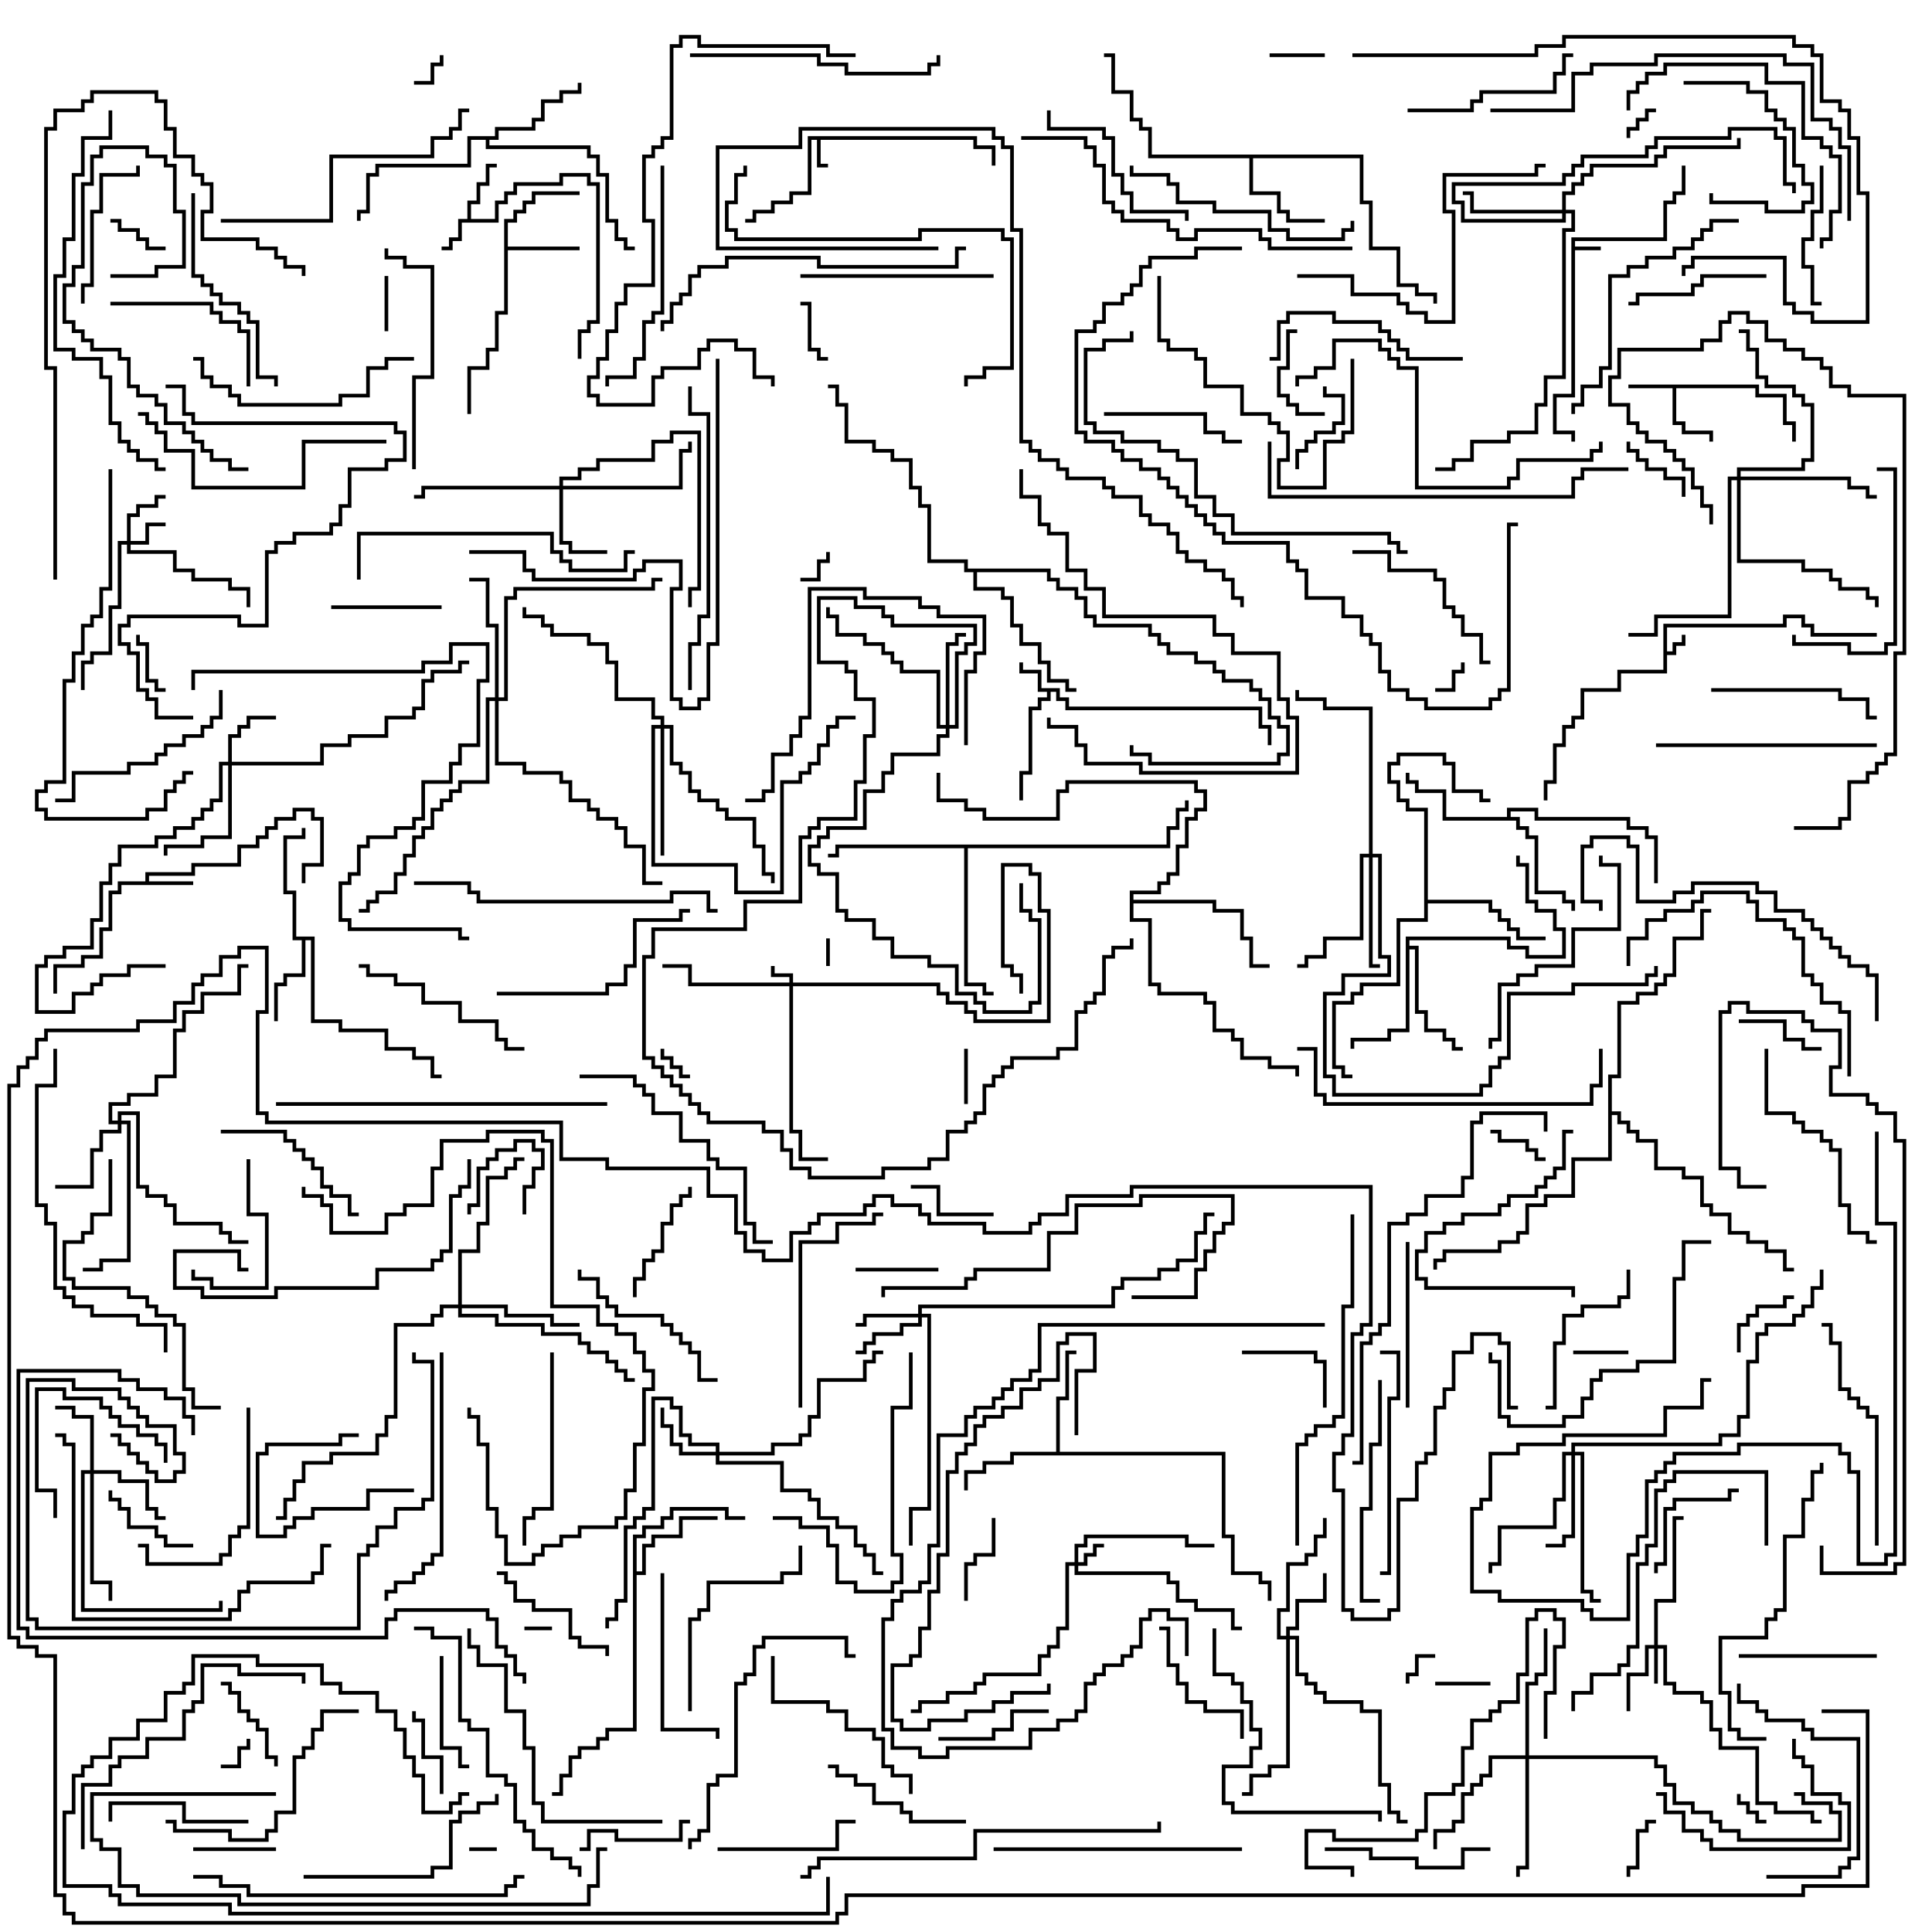 <svg version="1.1" width="105" height="105" xmlns="http://www.w3.org/2000/svg"><path d="M90.4,33.9L96.9,33.9L96.9,33.4L98.1,33.4L98.1,33.9L98.6,33.9L98.6,34.4L102,34.4L102,34.6L98.4,34.6L98.4,34.1L97.9,34.1L97.9,33.6L97.1,33.6L97.1,34.1L90.6,34.1L90.6,35.4L90.9,35.4L90.9,34.9L91.4,34.9L91.4,34.5L91.6,34.5L91.6,35.1L91.1,35.1L91.1,35.6L90.6,35.6L90.6,36.6L88.1,36.6L88.1,37.6L86.1,37.6L86.1,39.1L85.6,39.1L85.6,39.6L85.1,39.6L85.1,40.6L84.6,40.6L84.6,42.6L84.1,42.6L84.1,43.5L83.9,43.5L83.9,42.4L84.4,42.4L84.4,40.4L84.9,40.4L84.9,39.4L85.4,39.4L85.4,38.9L85.9,38.9L85.9,37.4L87.9,37.4L87.9,36.4L90.4,36.4z" stroke="none"/><path d="M85.4,12.9L90.4,12.9L90.4,10.9L90.9,10.9L90.9,10.4L91.4,10.4L91.4,9L91.6,9L91.6,10.6L91.1,10.6L91.1,11.1L90.6,11.1L90.6,13.1L85.6,13.1L85.6,13.4L87,13.4L87,13.6L85.6,13.6L85.6,21.6L84.6,21.6L84.6,23.4L85.6,23.4L85.6,24L85.4,24L85.4,23.6L84.4,23.6L84.4,21.4L85.4,21.4z" stroke="none"/><path d="M53.1,7.4L53.1,7.9L54.1,7.9L54.1,9L53.9,9L53.9,8.1L52.9,8.1L52.9,7.6L44.6,7.6L44.6,8.9L45,8.9L45,9.1L44.4,9.1L44.4,7.6L44.1,7.6L44.1,10.6L43.1,10.6L43.1,11.1L42.1,11.1L42.1,11.6L41.1,11.6L41.1,12.1L40.5,12.1L40.5,11.9L40.9,11.9L40.9,11.4L41.9,11.4L41.9,10.9L42.9,10.9L42.9,10.4L43.9,10.4L43.9,7.4z" stroke="none"/><path d="M25.4,11.9L25.4,10.9L25.9,10.9L25.9,9.9L26.4,9.9L26.4,8.9L27,8.9L27,9.1L26.6,9.1L26.6,10.1L26.1,10.1L26.1,11.1L25.6,11.1L25.6,11.9L26.9,11.9L26.9,10.9L27.4,10.9L27.4,10.4L27.9,10.4L27.9,9.9L30.4,9.9L30.4,9.4L32.1,9.4L32.1,9.9L32.6,9.9L32.6,17.6L32.1,17.6L32.1,18.1L31.6,18.1L31.6,19.5L31.4,19.5L31.4,17.9L31.9,17.9L31.9,17.4L32.4,17.4L32.4,10.1L31.9,10.1L31.9,9.6L30.6,9.6L30.6,10.1L28.1,10.1L28.1,10.6L27.6,10.6L27.6,11.1L27.1,11.1L27.1,12.1L25.1,12.1L25.1,13.1L24.6,13.1L24.6,13.6L24,13.6L24,13.4L24.4,13.4L24.4,12.9L24.9,12.9L24.9,11.9z" stroke="none"/><path d="M57.6,37.4L57.6,37.9L58.1,37.9L58.1,38.4L68.6,38.4L68.6,39.4L69.1,39.4L69.1,40.5L68.9,40.5L68.9,39.6L68.4,39.6L68.4,38.6L57.9,38.6L57.9,38.1L57.4,38.1L57.4,37.6L57.1,37.6L57.1,38.1L56.6,38.1L56.6,38.6L56.1,38.6L56.1,42.1L55.6,42.1L55.6,43.5L55.4,43.5L55.4,41.9L55.9,41.9L55.9,38.4L56.4,38.4L56.4,37.9L56.9,37.9L56.9,37.6L56.4,37.6L56.4,36.6L55.4,36.6L55.4,36L55.6,36L55.6,36.4L56.6,36.4L56.6,37.4z" stroke="none"/><path d="M7.9,47.9L7.9,47.4L10.4,47.4L10.4,46.9L12.9,46.9L12.9,45.9L13.9,45.9L13.9,45.4L14.4,45.4L14.4,44.9L14.9,44.9L14.9,44.4L15.9,44.4L15.9,43.9L17.1,43.9L17.1,44.4L17.6,44.4L17.6,47.1L16.6,47.1L16.6,48L16.4,48L16.4,46.9L17.4,46.9L17.4,44.6L16.9,44.6L16.9,44.1L16.1,44.1L16.1,44.6L15.1,44.6L15.1,45.1L14.6,45.1L14.6,45.6L14.1,45.6L14.1,46.1L13.1,46.1L13.1,47.1L10.6,47.1L10.6,47.6L8.1,47.6L8.1,47.9L10.5,47.9L10.5,48.1L6.6,48.1L6.6,48.6L6.1,48.6L6.1,50.6L5.6,50.6L5.6,52.1L4.6,52.1L4.6,52.6L3.1,52.6L3.1,54L2.9,54L2.9,52.4L4.4,52.4L4.4,51.9L5.4,51.9L5.4,50.4L5.9,50.4L5.9,48.4L6.4,48.4L6.4,47.9z" stroke="none"/><path d="M95.6,20.9L95.6,21.4L97.1,21.4L97.1,22.9L97.6,22.9L97.6,24L97.4,24L97.4,23.1L96.9,23.1L96.9,21.6L95.4,21.6L95.4,21.1L91.1,21.1L91.1,22.9L91.6,22.9L91.6,23.4L93.1,23.4L93.1,24L92.9,24L92.9,23.6L91.4,23.6L91.4,23.1L90.9,23.1L90.9,21.1L88.5,21.1L88.5,20.9z" stroke="none"/><path d="M27.4,11.9L27.9,11.9L27.9,11.4L28.4,11.4L28.4,10.9L28.9,10.9L28.9,10.4L31.5,10.4L31.5,10.6L29.1,10.6L29.1,11.1L28.6,11.1L28.6,11.6L28.1,11.6L28.1,12.1L27.6,12.1L27.6,13.4L31.5,13.4L31.5,13.6L27.6,13.6L27.6,17.1L27.1,17.1L27.1,19.1L26.6,19.1L26.6,20.1L25.6,20.1L25.6,22.5L25.4,22.5L25.4,19.9L26.4,19.9L26.4,18.9L26.9,18.9L26.9,16.9L27.4,16.9z" stroke="none"/><path d="M17.1,50.9L17.1,55.4L18.6,55.4L18.6,55.9L21.1,55.9L21.1,56.9L22.6,56.9L22.6,57.4L23.6,57.4L23.6,58.4L24,58.4L24,58.6L23.4,58.6L23.4,57.6L22.4,57.6L22.4,57.1L20.9,57.1L20.9,56.1L18.4,56.1L18.4,55.6L16.9,55.6L16.9,51.1L16.6,51.1L16.6,53.1L15.6,53.1L15.6,53.6L15.1,53.6L15.1,55.5L14.9,55.5L14.9,53.4L15.4,53.4L15.4,52.9L16.4,52.9L16.4,51.1L15.9,51.1L15.9,48.6L15.4,48.6L15.4,45.4L16.4,45.4L16.4,45L16.6,45L16.6,45.6L15.6,45.6L15.6,48.4L16.1,48.4L16.1,50.9z" stroke="none"/><path d="M74.1,8.4L74.1,10.9L74.6,10.9L74.6,13.4L76.1,13.4L76.1,15.4L77.1,15.4L77.1,15.9L78.1,15.9L78.1,16.5L77.9,16.5L77.9,16.1L76.9,16.1L76.9,15.6L75.9,15.6L75.9,13.6L74.4,13.6L74.4,11.1L73.9,11.1L73.9,8.6L68.1,8.6L68.1,10.4L69.6,10.4L69.6,11.4L70.1,11.4L70.1,11.9L72,11.9L72,12.1L69.9,12.1L69.9,11.6L69.4,11.6L69.4,10.6L67.9,10.6L67.9,8.6L62.4,8.6L62.4,7.1L61.9,7.1L61.9,6.6L61.4,6.6L61.4,5.1L60.4,5.1L60.4,3.1L60,3.1L60,2.9L60.6,2.9L60.6,4.9L61.6,4.9L61.6,6.4L62.1,6.4L62.1,6.9L62.6,6.9L62.6,8.4z" stroke="none"/><path d="M57.4,78.9L57.4,75.9L57.9,75.9L57.9,73.4L58.5,73.4L58.5,73.6L58.1,73.6L58.1,76.1L57.6,76.1L57.6,78.9L66.6,78.9L66.6,83.4L67.1,83.4L67.1,85.4L68.6,85.4L68.6,85.9L69.1,85.9L69.1,87L68.9,87L68.9,86.1L68.4,86.1L68.4,85.6L66.9,85.6L66.9,83.6L66.4,83.6L66.4,79.1L55.1,79.1L55.1,79.6L53.6,79.6L53.6,80.1L52.6,80.1L52.6,81L52.4,81L52.4,79.9L53.4,79.9L53.4,79.4L54.9,79.4L54.9,78.9z" stroke="none"/><path d="M34.4,83.4L34.9,83.4L34.9,82.9L35.9,82.9L35.9,82.4L36.4,82.4L36.4,81.9L39.6,81.9L39.6,82.4L40.5,82.4L40.5,82.6L39.4,82.6L39.4,82.1L36.6,82.1L36.6,82.6L36.1,82.6L36.1,83.1L35.1,83.1L35.1,83.6L34.6,83.6L34.6,85.4L34.9,85.4L34.9,83.9L35.4,83.9L35.4,83.4L36.9,83.4L36.9,82.4L39,82.4L39,82.6L37.1,82.6L37.1,83.6L35.6,83.6L35.6,84.1L35.1,84.1L35.1,85.6L34.6,85.6L34.6,94.1L33.1,94.1L33.1,94.6L32.6,94.6L32.6,95.1L31.6,95.1L31.6,95.6L31.1,95.6L31.1,96.6L30.6,96.6L30.6,97.6L30,97.6L30,97.4L30.4,97.4L30.4,96.4L30.9,96.4L30.9,95.4L31.4,95.4L31.4,94.9L32.4,94.9L32.4,94.4L32.9,94.4L32.9,93.9L34.4,93.9z" stroke="none"/><path d="M26.9,7.4L26.9,6.9L28.9,6.9L28.9,6.4L29.4,6.4L29.4,5.4L30.4,5.4L30.4,4.9L31.4,4.9L31.4,4.5L31.6,4.5L31.6,5.1L30.6,5.1L30.6,5.6L29.6,5.6L29.6,6.6L29.1,6.6L29.1,7.1L27.1,7.1L27.1,7.6L26.6,7.6L26.6,7.9L32.1,7.9L32.1,8.4L32.6,8.4L32.6,9.4L33.1,9.4L33.1,11.9L33.6,11.9L33.6,12.9L34.1,12.9L34.1,13.4L34.5,13.4L34.5,13.6L33.9,13.6L33.9,13.1L33.4,13.1L33.4,12.1L32.9,12.1L32.9,9.6L32.4,9.6L32.4,8.6L31.9,8.6L31.9,8.1L26.4,8.1L26.4,7.6L25.6,7.6L25.6,9.1L20.6,9.1L20.6,9.6L20.1,9.6L20.1,11.6L19.6,11.6L19.6,12L19.4,12L19.4,11.4L19.9,11.4L19.9,9.4L20.4,9.4L20.4,8.9L25.4,8.9L25.4,7.4z" stroke="none"/><path d="M81.9,44.4L81.9,43.9L83.6,43.9L83.6,44.4L88.6,44.4L88.6,44.9L89.6,44.9L89.6,45.4L90.1,45.4L90.1,48L89.9,48L89.9,45.6L89.4,45.6L89.4,45.1L88.4,45.1L88.4,44.6L83.4,44.6L83.4,44.1L82.1,44.1L82.1,44.4L82.6,44.4L82.6,44.9L83.1,44.9L83.1,45.4L83.6,45.4L83.6,48.4L85.1,48.4L85.1,48.9L85.6,48.9L85.6,49.5L85.4,49.5L85.4,49.1L84.9,49.1L84.9,48.6L83.4,48.6L83.4,45.6L82.9,45.6L82.9,45.1L82.4,45.1L82.4,44.6L78.4,44.6L78.4,43.1L76.9,43.1L76.9,42.6L76.4,42.6L76.4,42L76.6,42L76.6,42.4L77.1,42.4L77.1,42.9L78.6,42.9L78.6,44.4z" stroke="none"/><path d="M76.4,50.9L82.1,50.9L82.1,51.4L83.1,51.4L83.1,51.9L84.9,51.9L84.9,50.6L84.4,50.6L84.4,49.6L83.4,49.6L83.4,49.1L82.9,49.1L82.9,47.1L82.4,47.1L82.4,46.5L82.6,46.5L82.6,46.9L83.1,46.9L83.1,48.9L83.6,48.9L83.6,49.4L84.6,49.4L84.6,50.4L85.1,50.4L85.1,52.1L82.9,52.1L82.9,51.6L81.9,51.6L81.9,51.1L76.6,51.1L76.6,51.4L77.1,51.4L77.1,54.9L77.6,54.9L77.6,55.9L78.6,55.9L78.6,56.4L79.1,56.4L79.1,56.9L79.5,56.9L79.5,57.1L78.9,57.1L78.9,56.6L78.4,56.6L78.4,56.1L77.4,56.1L77.4,55.1L76.9,55.1L76.9,51.6L76.6,51.6L76.6,56.1L75.6,56.1L75.6,56.6L73.6,56.6L73.6,57L73.4,57L73.4,56.4L75.4,56.4L75.4,55.9L76.4,55.9z" stroke="none"/><path d="M77.4,44.1L76.4,44.1L76.4,43.6L75.9,43.6L75.9,42.6L75.4,42.6L75.4,41.4L75.9,41.4L75.9,40.9L78.6,40.9L78.6,41.4L79.1,41.4L79.1,42.9L80.6,42.9L80.6,43.4L81,43.4L81,43.6L80.4,43.6L80.4,43.1L78.9,43.1L78.9,41.6L78.4,41.6L78.4,41.1L76.1,41.1L76.1,41.6L75.6,41.6L75.6,42.4L76.1,42.4L76.1,43.4L76.6,43.4L76.6,43.9L77.6,43.9L77.6,48.9L81.1,48.9L81.1,49.4L81.6,49.4L81.6,49.9L82.1,49.9L82.1,50.4L82.6,50.4L82.6,50.9L84,50.9L84,51.1L82.4,51.1L82.4,50.6L81.9,50.6L81.9,50.1L81.4,50.1L81.4,49.6L80.9,49.6L80.9,49.1L77.6,49.1L77.6,50.1L76.1,50.1L76.1,53.6L74.1,53.6L74.1,54.1L73.6,54.1L73.6,54.6L72.6,54.6L72.6,57.9L73.1,57.9L73.1,58.4L73.5,58.4L73.5,58.6L72.9,58.6L72.9,58.1L72.4,58.1L72.4,54.4L73.4,54.4L73.4,53.9L73.9,53.9L73.9,53.4L75.9,53.4L75.9,49.9L77.4,49.9z" stroke="none"/><path d="M63.4,45.9L63.4,44.9L63.9,44.9L63.9,43.9L64.4,43.9L64.4,43.5L64.6,43.5L64.6,44.1L64.1,44.1L64.1,45.1L63.6,45.1L63.6,46.1L52.6,46.1L52.6,53.4L53.6,53.4L53.6,53.9L54,53.9L54,54.1L53.4,54.1L53.4,53.6L52.4,53.6L52.4,46.1L45.6,46.1L45.6,46.6L45,46.6L45,46.4L45.4,46.4L45.4,45.9z" stroke="none"/><path d="M61.4,48.4L62.9,48.4L62.9,47.9L63.4,47.9L63.4,47.4L63.9,47.4L63.9,45.9L64.4,45.9L64.4,44.4L64.9,44.4L64.9,43.9L65.4,43.9L65.4,43.1L64.9,43.1L64.9,42.6L58.1,42.6L58.1,43.1L57.6,43.1L57.6,44.6L53.4,44.6L53.4,44.1L52.4,44.1L52.4,43.6L50.9,43.6L50.9,42L51.1,42L51.1,43.4L52.6,43.4L52.6,43.9L53.6,43.9L53.6,44.4L57.4,44.4L57.4,42.9L57.9,42.9L57.9,42.4L65.1,42.4L65.1,42.9L65.6,42.9L65.6,44.1L65.1,44.1L65.1,44.6L64.6,44.6L64.6,46.1L64.1,46.1L64.1,47.6L63.6,47.6L63.6,48.1L63.1,48.1L63.1,48.6L61.6,48.6L61.6,48.9L66.1,48.9L66.1,49.4L67.6,49.4L67.6,50.9L68.1,50.9L68.1,52.4L69,52.4L69,52.6L67.9,52.6L67.9,51.1L67.4,51.1L67.4,49.6L65.9,49.6L65.9,49.1L61.6,49.1L61.6,49.9L62.6,49.9L62.6,53.4L63.1,53.4L63.1,53.9L65.6,53.9L65.6,54.4L66.1,54.4L66.1,55.9L67.1,55.9L67.1,56.4L67.6,56.4L67.6,57.4L69.1,57.4L69.1,57.9L70.6,57.9L70.6,58.5L70.4,58.5L70.4,58.1L68.9,58.1L68.9,57.6L67.4,57.6L67.4,56.6L66.9,56.6L66.9,56.1L65.9,56.1L65.9,54.6L65.4,54.6L65.4,54.1L62.9,54.1L62.9,53.6L62.4,53.6L62.4,50.1L61.4,50.1z" stroke="none"/><path d="M57.1,30.9L57.1,31.4L57.6,31.4L57.6,31.9L58.6,31.9L58.6,32.4L59.1,32.4L59.1,33.4L59.6,33.4L59.6,33.9L62.6,33.9L62.6,34.4L63.1,34.4L63.1,34.9L63.6,34.9L63.6,35.4L65.1,35.4L65.1,35.9L66.1,35.9L66.1,36.4L66.6,36.4L66.6,36.9L68.1,36.9L68.1,37.4L68.6,37.4L68.6,37.9L69.1,37.9L69.1,38.9L69.6,38.9L69.6,39.4L70.1,39.4L70.1,41.1L69.6,41.1L69.6,41.6L62.4,41.6L62.4,41.1L61.4,41.1L61.4,40.5L61.6,40.5L61.6,40.9L62.6,40.9L62.6,41.4L69.4,41.4L69.4,40.9L69.9,40.9L69.9,39.6L69.4,39.6L69.4,39.1L68.9,39.1L68.9,38.1L68.4,38.1L68.4,37.6L67.9,37.6L67.9,37.1L66.4,37.1L66.4,36.6L65.9,36.6L65.9,36.1L64.9,36.1L64.9,35.6L63.4,35.6L63.4,35.1L62.9,35.1L62.9,34.6L62.4,34.6L62.4,34.1L59.4,34.1L59.4,33.6L58.9,33.6L58.9,32.6L58.4,32.6L58.4,32.1L57.4,32.1L57.4,31.6L56.9,31.6L56.9,31.1L53.1,31.1L53.1,31.9L54.6,31.9L54.6,32.4L55.1,32.4L55.1,33.9L55.6,33.9L55.6,34.9L56.6,34.9L56.6,35.9L57.1,35.9L57.1,36.9L58.1,36.9L58.1,37.4L58.5,37.4L58.5,37.6L57.9,37.6L57.9,37.1L56.9,37.1L56.9,36.1L56.4,36.1L56.4,35.1L55.4,35.1L55.4,34.1L54.9,34.1L54.9,32.6L54.4,32.6L54.4,32.1L52.9,32.1L52.9,31.1L52.4,31.1L52.4,30.6L50.4,30.6L50.4,27.6L49.9,27.6L49.9,26.6L49.4,26.6L49.4,25.1L48.4,25.1L48.4,24.6L47.4,24.6L47.4,24.1L45.9,24.1L45.9,22.1L45.4,22.1L45.4,21.1L45,21.1L45,20.9L45.6,20.9L45.6,21.9L46.1,21.9L46.1,23.9L47.6,23.9L47.6,24.4L48.6,24.4L48.6,24.9L49.6,24.9L49.6,26.4L50.1,26.4L50.1,27.4L50.6,27.4L50.6,30.4L52.6,30.4L52.6,30.9z" stroke="none"/><path d="M87.4,58.4L87.9,58.4L87.9,54.4L88.9,54.4L88.9,53.9L89.9,53.9L89.9,53.4L90.4,53.4L90.4,52.9L90.9,52.9L90.9,50.9L92.4,50.9L92.4,49.4L93,49.4L93,49.6L92.6,49.6L92.6,51.1L91.1,51.1L91.1,53.1L90.6,53.1L90.6,53.6L90.1,53.6L90.1,54.1L89.1,54.1L89.1,54.6L88.1,54.6L88.1,58.6L87.6,58.6L87.6,60.4L88.1,60.4L88.1,60.9L88.6,60.9L88.6,61.4L89.1,61.4L89.1,61.9L90.1,61.9L90.1,63.4L91.6,63.4L91.6,63.9L92.6,63.9L92.6,65.4L93.1,65.4L93.1,65.9L94.1,65.9L94.1,66.9L95.1,66.9L95.1,67.4L96.1,67.4L96.1,67.9L97.1,67.9L97.1,68.9L97.5,68.9L97.5,69.1L96.9,69.1L96.9,68.1L95.9,68.1L95.9,67.6L94.9,67.6L94.9,67.1L93.9,67.1L93.9,66.1L92.9,66.1L92.9,65.6L92.4,65.6L92.4,64.1L91.4,64.1L91.4,63.6L89.9,63.6L89.9,62.1L88.9,62.1L88.9,61.6L88.4,61.6L88.4,61.1L87.9,61.1L87.9,60.6L87.6,60.6L87.6,63.1L85.6,63.1L85.6,65.1L84.1,65.1L84.1,65.6L83.1,65.6L83.1,67.1L82.6,67.1L82.6,67.6L81.6,67.6L81.6,68.1L78.6,68.1L78.6,68.6L78.1,68.6L78.1,69L77.9,69L77.9,68.4L78.4,68.4L78.4,67.9L81.4,67.9L81.4,67.4L82.4,67.4L82.4,66.9L82.9,66.9L82.9,65.4L83.9,65.4L83.9,64.9L85.4,64.9L85.4,62.9L87.4,62.9z" stroke="none"/><path d="M42.9,53.4L42.9,53.1L41.9,53.1L41.9,52.5L42.1,52.5L42.1,52.9L43.1,52.9L43.1,53.4L51.1,53.4L51.1,53.9L51.6,53.9L51.6,54.4L52.6,54.4L52.6,54.9L53.1,54.9L53.1,55.4L56.9,55.4L56.9,49.6L56.4,49.6L56.4,47.6L55.9,47.6L55.9,47.1L54.6,47.1L54.6,52.4L55.1,52.4L55.1,52.9L55.6,52.9L55.6,54L55.4,54L55.4,53.1L54.9,53.1L54.9,52.6L54.4,52.6L54.4,46.9L56.1,46.9L56.1,47.4L56.6,47.4L56.6,49.4L57.1,49.4L57.1,55.6L52.9,55.6L52.9,55.1L52.4,55.1L52.4,54.6L51.4,54.6L51.4,54.1L50.9,54.1L50.9,53.6L43.1,53.6L43.1,61.4L43.6,61.4L43.6,62.9L45,62.9L45,63.1L43.4,63.1L43.4,61.6L42.9,61.6L42.9,53.6L37.4,53.6L37.4,52.6L36,52.6L36,52.4L37.6,52.4L37.6,53.4z" stroke="none"/><path d="M58.4,84.9L58.4,83.9L58.9,83.9L58.9,83.4L64.6,83.4L64.6,83.9L66,83.9L66,84.1L64.4,84.1L64.4,83.6L59.1,83.6L59.1,84.1L58.6,84.1L58.6,84.9L58.9,84.9L58.9,84.4L59.4,84.4L59.4,83.9L60,83.9L60,84.1L59.6,84.1L59.6,84.6L59.1,84.6L59.1,85.1L58.6,85.1L58.6,85.4L63.6,85.4L63.6,85.9L64.1,85.9L64.1,86.9L65.1,86.9L65.1,87.4L67.1,87.4L67.1,88.4L67.5,88.4L67.5,88.6L66.9,88.6L66.9,87.6L64.9,87.6L64.9,87.1L63.9,87.1L63.9,86.1L63.4,86.1L63.4,85.6L58.4,85.6L58.4,85.1L58.1,85.1L58.1,88.6L57.6,88.6L57.6,89.6L57.1,89.6L57.1,90.1L56.6,90.1L56.6,91.1L53.6,91.1L53.6,91.6L53.1,91.6L53.1,92.1L51.6,92.1L51.6,92.6L50.1,92.6L50.1,93.1L49.5,93.1L49.5,92.9L49.9,92.9L49.9,92.4L51.4,92.4L51.4,91.9L52.9,91.9L52.9,91.4L53.4,91.4L53.4,90.9L56.4,90.9L56.4,89.9L56.9,89.9L56.9,89.4L57.4,89.4L57.4,88.4L57.9,88.4L57.9,84.9z" stroke="none"/><path d="M89.9,89.4L89.9,86.9L90.9,86.9L90.9,82.4L91.5,82.4L91.5,82.6L91.1,82.6L91.1,87.1L90.1,87.1L90.1,89.4L90.6,89.4L90.6,91.4L91.1,91.4L91.1,91.9L92.6,91.9L92.6,92.4L93.1,92.4L93.1,93.9L93.6,93.9L93.6,94.9L95.6,94.9L95.6,97.9L96.6,97.9L96.6,98.4L98.6,98.4L98.6,98.9L99,98.9L99,99.1L98.4,99.1L98.4,98.6L96.4,98.6L96.4,98.1L95.4,98.1L95.4,95.1L93.4,95.1L93.4,94.1L92.9,94.1L92.9,92.6L92.4,92.6L92.4,92.1L90.9,92.1L90.9,91.6L90.4,91.6L90.4,89.6L90.1,89.6L90.1,91.5L89.9,91.5L89.9,89.6L89.6,89.6L89.6,91.1L88.6,91.1L88.6,93L88.4,93L88.4,90.9L89.4,90.9L89.4,89.4z" stroke="none"/><path d="M6.9,29.4L6.9,27.9L7.4,27.9L7.4,27.4L8.4,27.4L8.4,26.9L9,26.9L9,27.1L8.6,27.1L8.6,27.6L7.6,27.6L7.6,28.1L7.1,28.1L7.1,29.4L7.9,29.4L7.9,28.4L9,28.4L9,28.6L8.1,28.6L8.1,29.6L7.1,29.6L7.1,29.9L9.6,29.9L9.6,30.9L10.6,30.9L10.6,31.4L12.6,31.4L12.6,31.9L13.6,31.9L13.6,33L13.4,33L13.4,32.1L12.4,32.1L12.4,31.6L10.4,31.6L10.4,31.1L9.4,31.1L9.4,30.1L6.9,30.1L6.9,29.6L6.6,29.6L6.6,33.1L6.1,33.1L6.1,35.6L5.1,35.6L5.1,36.1L4.6,36.1L4.6,37.5L4.4,37.5L4.4,35.9L4.9,35.9L4.9,35.4L5.9,35.4L5.9,32.9L6.4,32.9L6.4,29.4z" stroke="none"/><path d="M12.4,41.4L12.4,39.9L12.9,39.9L12.9,39.4L13.4,39.4L13.4,38.9L15,38.9L15,39.1L13.6,39.1L13.6,39.6L13.1,39.6L13.1,40.1L12.6,40.1L12.6,41.4L17.4,41.4L17.4,40.4L18.9,40.4L18.9,39.9L20.9,39.9L20.9,38.9L22.4,38.9L22.4,38.4L22.9,38.4L22.9,36.9L23.4,36.9L23.4,36.4L24.9,36.4L24.9,35.9L25.5,35.9L25.5,36.1L25.1,36.1L25.1,36.6L23.6,36.6L23.6,37.1L23.1,37.1L23.1,38.6L22.6,38.6L22.6,39.1L21.1,39.1L21.1,40.1L19.1,40.1L19.1,40.6L17.6,40.6L17.6,41.6L12.6,41.6L12.6,45.6L11.1,45.6L11.1,46.1L9.1,46.1L9.1,46.5L8.9,46.5L8.9,45.9L10.9,45.9L10.9,45.4L12.4,45.4L12.4,41.6L12.1,41.6L12.1,43.6L11.6,43.6L11.6,44.1L11.1,44.1L11.1,44.6L10.6,44.6L10.6,45.1L9.6,45.1L9.6,45.6L8.6,45.6L8.6,46.1L6.6,46.1L6.6,47.1L6.1,47.1L6.1,48.1L5.6,48.1L5.6,50.1L5.1,50.1L5.1,51.6L3.6,51.6L3.6,52.1L2.6,52.1L2.6,52.6L2.1,52.6L2.1,54.9L3.9,54.9L3.9,53.9L4.9,53.9L4.9,53.4L5.4,53.4L5.4,52.9L6.9,52.9L6.9,52.4L9,52.4L9,52.6L7.1,52.6L7.1,53.1L5.6,53.1L5.6,53.6L5.1,53.6L5.1,54.1L4.1,54.1L4.1,55.1L1.9,55.1L1.9,52.4L2.4,52.4L2.4,51.9L3.4,51.9L3.4,51.4L4.9,51.4L4.9,49.9L5.4,49.9L5.4,47.9L5.9,47.9L5.9,46.9L6.4,46.9L6.4,45.9L8.4,45.9L8.4,45.4L9.4,45.4L9.4,44.9L10.4,44.9L10.4,44.4L10.9,44.4L10.9,43.9L11.4,43.9L11.4,43.4L11.9,43.4L11.9,41.4z" stroke="none"/><path d="M49.9,71.4L49.9,70.9L60.4,70.9L60.4,69.9L60.9,69.9L60.9,69.4L62.9,69.4L62.9,68.9L63.9,68.9L63.9,68.4L64.9,68.4L64.9,66.9L65.4,66.9L65.4,65.9L66,65.9L66,66.1L65.6,66.1L65.6,67.1L65.1,67.1L65.1,68.6L64.1,68.6L64.1,69.1L63.1,69.1L63.1,69.6L61.1,69.6L61.1,70.1L60.6,70.1L60.6,71.1L50.1,71.1L50.1,71.4L50.6,71.4L50.6,82.1L49.6,82.1L49.6,84L49.4,84L49.4,81.9L50.4,81.9L50.4,71.6L50.1,71.6L50.1,72.1L49.1,72.1L49.1,72.6L47.6,72.6L47.6,73.1L47.1,73.1L47.1,73.6L46.5,73.6L46.5,73.4L46.9,73.4L46.9,72.9L47.4,72.9L47.4,72.4L48.9,72.4L48.9,71.9L49.9,71.9L49.9,71.6L47.1,71.6L47.1,72.1L46.5,72.1L46.5,71.9L46.9,71.9L46.9,71.4z" stroke="none"/><path d="M38.9,78.9L38.9,78.6L37.4,78.6L37.4,78.1L36.9,78.1L36.9,76.6L36.4,76.6L36.4,76.1L35.6,76.1L35.6,82.1L35.1,82.1L35.1,82.6L34.6,82.6L34.6,83.1L34.1,83.1L34.1,87.1L33.6,87.1L33.6,88.1L33.1,88.1L33.1,88.5L32.9,88.5L32.9,87.9L33.4,87.9L33.4,86.9L33.9,86.9L33.9,82.9L34.4,82.9L34.4,82.4L34.9,82.4L34.9,81.9L35.4,81.9L35.4,75.9L36.6,75.9L36.6,76.4L37.1,76.4L37.1,77.9L37.6,77.9L37.6,78.4L39.1,78.4L39.1,78.9L41.9,78.9L41.9,78.4L43.4,78.4L43.4,77.9L43.9,77.9L43.9,76.9L44.4,76.9L44.4,74.9L46.9,74.9L46.9,73.9L47.4,73.9L47.4,73.4L48,73.4L48,73.6L47.6,73.6L47.6,74.1L47.1,74.1L47.1,75.1L44.6,75.1L44.6,77.1L44.1,77.1L44.1,78.1L43.6,78.1L43.6,78.6L42.1,78.6L42.1,79.1L39.1,79.1L39.1,79.4L42.6,79.4L42.6,80.9L44.1,80.9L44.1,81.4L44.6,81.4L44.6,82.4L45.6,82.4L45.6,82.9L46.6,82.9L46.6,83.9L47.1,83.9L47.1,84.4L47.6,84.4L47.6,85.4L48,85.4L48,85.6L47.4,85.6L47.4,84.6L46.9,84.6L46.9,84.1L46.4,84.1L46.4,83.1L45.4,83.1L45.4,82.6L44.4,82.6L44.4,81.6L43.9,81.6L43.9,81.1L42.4,81.1L42.4,79.6L38.9,79.6L38.9,79.1L36.9,79.1L36.9,78.6L36.4,78.6L36.4,77.6L35.9,77.6L35.9,76.5L36.1,76.5L36.1,77.4L36.6,77.4L36.6,78.4L37.1,78.4L37.1,78.9z" stroke="none"/><path d="M4.9,79.9L4.9,77.1L3.9,77.1L3.9,76.6L3,76.6L3,76.4L4.1,76.4L4.1,76.9L5.1,76.9L5.1,79.9L6.6,79.9L6.6,80.4L8.1,80.4L8.1,81.9L8.6,81.9L8.6,82.4L9,82.4L9,82.6L8.4,82.6L8.4,82.1L7.9,82.1L7.9,80.6L6.4,80.6L6.4,80.1L5.1,80.1L5.1,85.9L6.1,85.9L6.1,87L5.9,87L5.9,86.1L4.9,86.1L4.9,80.1L4.6,80.1L4.6,87.4L11.9,87.4L11.9,87L12.1,87L12.1,87.6L4.4,87.6L4.4,79.9z" stroke="none"/><path d="M69.9,88.9L69.9,88.4L70.4,88.4L70.4,86.9L71.9,86.9L71.9,85.5L72.1,85.5L72.1,87.1L70.6,87.1L70.6,88.6L70.1,88.6L70.1,88.9L70.6,88.9L70.6,90.9L71.1,90.9L71.1,91.4L71.6,91.4L71.6,91.9L72.1,91.9L72.1,92.4L74.1,92.4L74.1,92.9L75.1,92.9L75.1,96.9L75.6,96.9L75.6,98.4L76.1,98.4L76.1,98.9L76.5,98.9L76.5,99.1L75.9,99.1L75.9,98.6L75.4,98.6L75.4,97.1L74.9,97.1L74.9,93.1L73.9,93.1L73.9,92.6L71.9,92.6L71.9,92.1L71.4,92.1L71.4,91.6L70.9,91.6L70.9,91.1L70.4,91.1L70.4,89.1L70.1,89.1L70.1,96.1L69.1,96.1L69.1,96.6L68.1,96.6L68.1,97.6L67.5,97.6L67.5,97.4L67.9,97.4L67.9,96.4L68.9,96.4L68.9,95.9L69.9,95.9L69.9,89.1L69.4,89.1L69.4,87.4L69.9,87.4L69.9,84.9L70.9,84.9L70.9,84.4L71.4,84.4L71.4,83.4L71.9,83.4L71.9,82.5L72.1,82.5L72.1,83.6L71.6,83.6L71.6,84.6L71.1,84.6L71.1,85.1L70.1,85.1L70.1,87.6L69.6,87.6L69.6,88.9z" stroke="none"/><path d="M30.4,26.4L30.4,25.9L31.4,25.9L31.4,25.4L32.4,25.4L32.4,24.9L35.4,24.9L35.4,23.9L36.4,23.9L36.4,23.4L38.1,23.4L38.1,32.1L37.6,32.1L37.6,33L37.4,33L37.4,31.9L37.9,31.9L37.9,23.6L36.6,23.6L36.6,24.1L35.6,24.1L35.6,25.1L32.6,25.1L32.6,25.6L31.6,25.6L31.6,26.1L30.6,26.1L30.6,26.4L36.9,26.4L36.9,24.4L37.4,24.4L37.4,24L37.6,24L37.6,24.6L37.1,24.6L37.1,26.6L30.6,26.6L30.6,29.4L31.1,29.4L31.1,29.9L33,29.9L33,30.1L30.9,30.1L30.9,29.6L30.4,29.6L30.4,26.6L23.1,26.6L23.1,27.1L22.5,27.1L22.5,26.9L22.9,26.9L22.9,26.4z" stroke="none"/><path d="M6.4,60.9L6.4,60.4L7.6,60.4L7.6,64.4L8.1,64.4L8.1,64.9L9.1,64.9L9.1,65.4L9.6,65.4L9.6,66.4L12.1,66.4L12.1,66.9L12.6,66.9L12.6,67.4L13.5,67.4L13.5,67.6L12.4,67.6L12.4,67.1L11.9,67.1L11.9,66.6L9.4,66.6L9.4,65.6L8.9,65.6L8.9,65.1L7.9,65.1L7.9,64.6L7.4,64.6L7.4,60.6L6.6,60.6L6.6,60.9L7.1,60.9L7.1,68.6L5.6,68.6L5.6,69.1L4.5,69.1L4.5,68.9L5.4,68.9L5.4,68.4L6.9,68.4L6.9,61.1L6.6,61.1L6.6,61.6L5.6,61.6L5.6,62.6L5.1,62.6L5.1,64.6L3,64.6L3,64.4L4.9,64.4L4.9,62.4L5.4,62.4L5.4,61.4L6.4,61.4L6.4,61.1L5.9,61.1L5.9,59.9L6.9,59.9L6.9,59.4L8.4,59.4L8.4,58.4L9.4,58.4L9.4,55.9L9.9,55.9L9.9,54.9L10.9,54.9L10.9,53.9L12.9,53.9L12.9,52.4L13.5,52.4L13.5,52.6L13.1,52.6L13.1,54.1L11.1,54.1L11.1,55.1L10.1,55.1L10.1,56.1L9.6,56.1L9.6,58.6L8.6,58.6L8.6,59.6L7.1,59.6L7.1,60.1L6.1,60.1L6.1,60.9z" stroke="none"/><path d="M51.4,39.4L51.4,34.9L51.9,34.9L51.9,34.4L52.5,34.4L52.5,34.6L52.1,34.6L52.1,35.1L51.6,35.1L51.6,39.4L51.9,39.4L51.9,35.4L52.4,35.4L52.4,34.9L52.9,34.9L52.9,34.1L48.4,34.1L48.4,33.6L47.9,33.6L47.9,33.1L46.4,33.1L46.4,32.6L44.6,32.6L44.6,35.9L46.1,35.9L46.1,36.4L46.6,36.4L46.6,37.9L47.6,37.9L47.6,40.1L47.1,40.1L47.1,42.6L46.6,42.6L46.6,44.6L44.6,44.6L44.6,45.1L44.1,45.1L44.1,45.6L43.6,45.6L43.6,49.1L40.6,49.1L40.6,50.6L35.6,50.6L35.6,52.1L35.1,52.1L35.1,57.4L35.6,57.4L35.6,57.9L36.1,57.9L36.1,58.4L36.6,58.4L36.6,58.9L37.1,58.9L37.1,59.4L37.6,59.4L37.6,59.9L38.1,59.9L38.1,60.4L38.6,60.4L38.6,60.9L41.6,60.9L41.6,61.4L42.6,61.4L42.6,62.4L43.1,62.4L43.1,63.4L44.1,63.4L44.1,63.9L47.9,63.9L47.9,63.4L50.4,63.4L50.4,62.9L51.4,62.9L51.4,61.4L52.4,61.4L52.4,60.9L52.9,60.9L52.9,60.4L53.4,60.4L53.4,58.9L53.9,58.9L53.9,58.4L54.4,58.4L54.4,57.9L54.9,57.9L54.9,57.4L57.4,57.4L57.4,56.9L58.4,56.9L58.4,54.9L58.9,54.9L58.9,54.4L59.4,54.4L59.4,53.9L59.9,53.9L59.9,51.9L60.4,51.9L60.4,51.4L61.4,51.4L61.4,51L61.6,51L61.6,51.6L60.6,51.6L60.6,52.1L60.1,52.1L60.1,54.1L59.6,54.1L59.6,54.6L59.1,54.6L59.1,55.1L58.6,55.1L58.6,57.1L57.6,57.1L57.6,57.6L55.1,57.6L55.1,58.1L54.6,58.1L54.6,58.6L54.1,58.6L54.1,59.1L53.6,59.1L53.6,60.6L53.1,60.6L53.1,61.1L52.6,61.1L52.6,61.6L51.6,61.6L51.6,63.1L50.6,63.1L50.6,63.6L48.1,63.6L48.1,64.1L43.9,64.1L43.9,63.6L42.9,63.6L42.9,62.6L42.4,62.6L42.4,61.6L41.4,61.6L41.4,61.1L38.4,61.1L38.4,60.6L37.9,60.6L37.9,60.1L37.4,60.1L37.4,59.6L36.9,59.6L36.9,59.1L36.4,59.1L36.4,58.6L35.9,58.6L35.9,58.1L35.4,58.1L35.4,57.6L34.9,57.6L34.9,51.9L35.4,51.9L35.4,50.4L40.4,50.4L40.4,48.9L43.4,48.9L43.4,45.4L43.9,45.4L43.9,44.9L44.4,44.9L44.4,44.4L46.4,44.4L46.4,42.4L46.9,42.4L46.9,39.9L47.4,39.9L47.4,38.1L46.4,38.1L46.4,36.6L45.9,36.6L45.9,36.1L44.4,36.1L44.4,32.4L46.6,32.4L46.6,32.9L48.1,32.9L48.1,33.4L48.6,33.4L48.6,33.9L53.1,33.9L53.1,35.1L52.6,35.1L52.6,35.6L52.1,35.6L52.1,39.6L51.6,39.6L51.6,40.1L51.1,40.1L51.1,41.1L48.6,41.1L48.6,42.1L48.1,42.1L48.1,43.1L47.1,43.1L47.1,45.1L45.1,45.1L45.1,45.6L44.6,45.6L44.6,46.1L44.1,46.1L44.1,46.9L44.6,46.9L44.6,47.4L45.6,47.4L45.6,49.4L46.1,49.4L46.1,49.9L47.6,49.9L47.6,50.9L48.6,50.9L48.6,51.9L50.6,51.9L50.6,52.4L52.1,52.4L52.1,53.9L53.1,53.9L53.1,54.4L53.6,54.4L53.6,54.9L55.9,54.9L55.9,54.4L56.4,54.4L56.4,50.1L55.9,50.1L55.9,49.6L55.4,49.6L55.4,48L55.6,48L55.6,49.4L56.1,49.4L56.1,49.9L56.6,49.9L56.6,54.6L56.1,54.6L56.1,55.1L53.4,55.1L53.4,54.6L52.9,54.6L52.9,54.1L51.9,54.1L51.9,52.6L50.4,52.6L50.4,52.1L48.4,52.1L48.4,51.1L47.4,51.1L47.4,50.1L45.9,50.1L45.9,49.6L45.4,49.6L45.4,47.6L44.4,47.6L44.4,47.1L43.9,47.1L43.9,45.9L44.4,45.9L44.4,45.4L44.9,45.4L44.9,44.9L46.9,44.9L46.9,42.9L47.9,42.9L47.9,41.9L48.4,41.9L48.4,40.9L50.9,40.9L50.9,39.9L51.4,39.9L51.4,39.6L50.9,39.6L50.9,36.6L48.9,36.6L48.9,36.1L48.4,36.1L48.4,35.6L47.9,35.6L47.9,35.1L46.9,35.1L46.9,34.6L45.4,34.6L45.4,33.6L44.9,33.6L44.9,33L45.1,33L45.1,33.4L45.6,33.4L45.6,34.4L47.1,34.4L47.1,34.9L48.1,34.9L48.1,35.4L48.6,35.4L48.6,35.9L49.1,35.9L49.1,36.4L51.1,36.4L51.1,39.4z" stroke="none"/><path d="M85.4,78.9L85.4,78.4L93.4,78.4L93.4,77.9L94.4,77.9L94.4,76.9L94.9,76.9L94.9,73.9L95.4,73.9L95.4,72.4L95.9,72.4L95.9,71.9L97.4,71.9L97.4,71.4L97.9,71.4L97.9,70.9L98.4,70.9L98.4,69.9L98.9,69.9L98.9,69L99.1,69L99.1,70.1L98.6,70.1L98.6,71.1L98.1,71.1L98.1,71.6L97.6,71.6L97.6,72.1L96.1,72.1L96.1,72.6L95.6,72.6L95.6,74.1L95.1,74.1L95.1,77.1L94.6,77.1L94.6,78.1L93.6,78.1L93.6,78.6L85.6,78.6L85.6,78.9L86.1,78.9L86.1,86.4L86.6,86.4L86.6,86.9L87,86.9L87,87.1L86.4,87.1L86.4,86.6L85.9,86.6L85.9,79.1L85.6,79.1L85.6,83.6L85.1,83.6L85.1,84.1L84,84.1L84,83.9L84.9,83.9L84.9,83.4L85.4,83.4L85.4,79.1L85.1,79.1L85.1,81.6L84.6,81.6L84.6,83.1L81.6,83.1L81.6,85.1L81.1,85.1L81.1,85.5L80.9,85.5L80.9,84.9L81.4,84.9L81.4,82.9L84.4,82.9L84.4,81.4L84.9,81.4L84.9,78.9z" stroke="none"/><path d="M84.9,11.4L84.9,10.4L85.4,10.4L85.4,9.9L85.9,9.9L85.9,9.4L86.4,9.4L86.4,8.9L89.9,8.9L89.9,8.4L90.4,8.4L90.4,7.9L94.4,7.9L94.4,7.5L94.6,7.5L94.6,8.1L90.6,8.1L90.6,8.6L90.1,8.6L90.1,9.1L86.6,9.1L86.6,9.6L86.1,9.6L86.1,10.1L85.6,10.1L85.6,10.6L85.1,10.6L85.1,11.4L85.6,11.4L85.6,12.6L85.1,12.6L85.1,20.6L84.1,20.6L84.1,22.1L83.6,22.1L83.6,23.6L82.1,23.6L82.1,24.1L80.1,24.1L80.1,25.1L79.1,25.1L79.1,25.6L78,25.6L78,25.4L78.9,25.4L78.9,24.9L79.9,24.9L79.9,23.9L81.9,23.9L81.9,23.4L83.4,23.4L83.4,21.9L83.9,21.9L83.9,20.4L84.9,20.4L84.9,12.4L85.4,12.4L85.4,11.6L85.1,11.6L85.1,12.1L79.4,12.1L79.4,11.1L78.9,11.1L78.9,9.9L84.9,9.9L84.9,9.4L85.4,9.4L85.4,8.9L85.9,8.9L85.9,8.4L89.4,8.4L89.4,7.9L89.9,7.9L89.9,7.4L93.9,7.4L93.9,6.9L96.6,6.9L96.6,7.4L97.1,7.4L97.1,9.9L97.6,9.9L97.6,10.5L97.4,10.5L97.4,10.1L96.9,10.1L96.9,7.6L96.4,7.6L96.4,7.1L94.1,7.1L94.1,7.6L90.1,7.6L90.1,8.1L89.6,8.1L89.6,8.6L86.1,8.6L86.1,9.1L85.6,9.1L85.6,9.6L85.1,9.6L85.1,10.1L79.1,10.1L79.1,10.9L79.6,10.9L79.6,11.9L84.9,11.9L84.9,11.6L79.9,11.6L79.9,10.6L79.5,10.6L79.5,10.4L80.1,10.4L80.1,11.4z" stroke="none"/><path d="M74.4,46.4L74.4,38.6L71.9,38.6L71.9,38.1L70.4,38.1L70.4,37.5L70.6,37.5L70.6,37.9L72.1,37.9L72.1,38.4L74.6,38.4L74.6,46.4L75.1,46.4L75.1,51.9L75.6,51.9L75.6,53.1L73.1,53.1L73.1,54.1L72.1,54.1L72.1,58.4L72.6,58.4L72.6,59.4L80.4,59.4L80.4,58.9L80.9,58.9L80.9,57.9L81.4,57.9L81.4,57.4L81.9,57.4L81.9,53.9L85.4,53.9L85.4,53.4L89.4,53.4L89.4,52.9L89.9,52.9L89.9,52.5L90.1,52.5L90.1,53.1L89.6,53.1L89.6,53.6L85.6,53.6L85.6,54.1L82.1,54.1L82.1,57.6L81.6,57.6L81.6,58.1L81.1,58.1L81.1,59.1L80.6,59.1L80.6,59.6L72.4,59.6L72.4,58.6L71.9,58.6L71.9,53.9L72.9,53.9L72.9,52.9L75.4,52.9L75.4,52.1L74.9,52.1L74.9,46.6L74.6,46.6L74.6,52.4L75,52.4L75,52.6L74.4,52.6L74.4,46.6L74.1,46.6L74.1,51.1L72.1,51.1L72.1,52.1L71.1,52.1L71.1,52.6L70.5,52.6L70.5,52.4L70.9,52.4L70.9,51.9L71.9,51.9L71.9,50.9L73.9,50.9L73.9,46.4z" stroke="none"/><path d="M82.9,95.4L82.9,91.4L83.4,91.4L83.4,90.9L83.9,90.9L83.9,88.5L84.1,88.5L84.1,91.1L83.6,91.1L83.6,91.6L83.1,91.6L83.1,95.4L90.1,95.4L90.1,95.9L90.6,95.9L90.6,96.9L91.1,96.9L91.1,97.9L92.1,97.9L92.1,98.4L93.1,98.4L93.1,98.9L93.6,98.9L93.6,99.4L94.6,99.4L94.6,99.9L99.9,99.9L99.9,98.6L99.4,98.6L99.4,98.1L97.9,98.1L97.9,97.6L97.5,97.6L97.5,97.4L98.1,97.4L98.1,97.9L99.6,97.9L99.6,98.4L100.1,98.4L100.1,100.1L94.4,100.1L94.4,99.6L93.4,99.6L93.4,99.1L92.9,99.1L92.9,98.6L91.9,98.6L91.9,98.1L90.9,98.1L90.9,97.1L90.4,97.1L90.4,96.1L89.9,96.1L89.9,95.6L83.1,95.6L83.1,101.6L82.6,101.6L82.6,102L82.4,102L82.4,101.4L82.9,101.4L82.9,95.6L81.1,95.6L81.1,96.6L80.6,96.6L80.6,97.1L80.1,97.1L80.1,97.6L79.6,97.6L79.6,99.1L79.1,99.1L79.1,99.6L78.1,99.6L78.1,100.5L77.9,100.5L77.9,99.4L78.9,99.4L78.9,98.9L79.4,98.9L79.4,97.4L79.9,97.4L79.9,96.9L80.4,96.9L80.4,96.4L80.9,96.4L80.9,95.4z" stroke="none"/><path d="M24.9,70.9L24.9,67.9L25.9,67.9L25.9,66.4L26.4,66.4L26.4,63.9L27.4,63.9L27.4,63.4L27.9,63.4L27.9,62.9L28.5,62.9L28.5,63.1L28.1,63.1L28.1,63.6L27.6,63.6L27.6,64.1L26.6,64.1L26.6,66.6L26.1,66.6L26.1,68.1L25.1,68.1L25.1,70.9L27.6,70.9L27.6,71.4L30.1,71.4L30.1,71.9L31.5,71.9L31.5,72.1L29.9,72.1L29.9,71.6L27.4,71.6L27.4,71.1L25.1,71.1L25.1,71.4L27.1,71.4L27.1,71.9L29.6,71.9L29.6,72.4L31.6,72.4L31.6,72.9L32.1,72.9L32.1,73.4L33.1,73.4L33.1,73.9L33.6,73.9L33.6,74.4L34.1,74.4L34.1,74.9L34.5,74.9L34.5,75.1L33.9,75.1L33.9,74.6L33.4,74.6L33.4,74.1L32.9,74.1L32.9,73.6L31.9,73.6L31.9,73.1L31.4,73.1L31.4,72.6L29.4,72.6L29.4,72.1L26.9,72.1L26.9,71.6L24.9,71.6L24.9,71.1L24.1,71.1L24.1,71.6L23.6,71.6L23.6,72.1L21.6,72.1L21.6,77.1L21.1,77.1L21.1,78.1L20.6,78.1L20.6,79.1L18.1,79.1L18.1,79.6L16.6,79.6L16.6,80.6L16.1,80.6L16.1,81.6L15.6,81.6L15.6,82.6L15,82.6L15,82.4L15.4,82.4L15.4,81.4L15.9,81.4L15.9,80.4L16.4,80.4L16.4,79.4L17.9,79.4L17.9,78.9L20.4,78.9L20.4,77.9L20.9,77.9L20.9,76.9L21.4,76.9L21.4,71.9L23.4,71.9L23.4,71.4L23.9,71.4L23.9,70.9z" stroke="none"/><path d="M26.9,37.9L26.9,34.1L26.4,34.1L26.4,31.6L25.5,31.6L25.5,31.4L26.6,31.4L26.6,33.9L27.1,33.9L27.1,37.9L27.4,37.9L27.4,32.4L27.9,32.4L27.9,31.9L35.4,31.9L35.4,31.4L36,31.4L36,31.6L35.6,31.6L35.6,32.1L28.1,32.1L28.1,32.6L27.6,32.6L27.6,38.1L27.1,38.1L27.1,41.4L28.6,41.4L28.6,41.9L30.6,41.9L30.6,42.4L31.1,42.4L31.1,43.4L32.1,43.4L32.1,43.9L32.6,43.9L32.6,44.4L33.6,44.4L33.6,44.9L34.1,44.9L34.1,45.9L35.1,45.9L35.1,47.9L36,47.9L36,48.1L34.9,48.1L34.9,46.1L33.9,46.1L33.9,45.1L33.4,45.1L33.4,44.6L32.4,44.6L32.4,44.1L31.9,44.1L31.9,43.6L30.9,43.6L30.9,42.6L30.4,42.6L30.4,42.1L28.4,42.1L28.4,41.6L26.9,41.6L26.9,38.1L26.6,38.1L26.6,42.6L25.1,42.6L25.1,43.1L24.6,43.1L24.6,43.6L24.1,43.6L24.1,44.1L23.6,44.1L23.6,45.1L23.1,45.1L23.1,45.6L22.6,45.6L22.6,46.6L22.1,46.6L22.1,47.6L21.6,47.6L21.6,48.6L20.6,48.6L20.6,49.1L20.1,49.1L20.1,49.6L19.5,49.6L19.5,49.4L19.9,49.4L19.9,48.9L20.4,48.9L20.4,48.4L21.4,48.4L21.4,47.4L21.9,47.4L21.9,46.4L22.4,46.4L22.4,45.4L22.9,45.4L22.9,44.9L23.4,44.9L23.4,43.9L23.9,43.9L23.9,43.4L24.4,43.4L24.4,42.9L24.9,42.9L24.9,42.4L26.4,42.4L26.4,37.9z" stroke="none"/><path d="M35.9,39.4L35.9,39.1L35.4,39.1L35.4,38.1L33.4,38.1L33.4,36.1L32.9,36.1L32.9,35.1L31.9,35.1L31.9,34.6L29.9,34.6L29.9,34.1L29.4,34.1L29.4,33.6L28.4,33.6L28.4,33L28.6,33L28.6,33.4L29.6,33.4L29.6,33.9L30.1,33.9L30.1,34.4L32.1,34.4L32.1,34.9L33.1,34.9L33.1,35.9L33.6,35.9L33.6,37.9L35.6,37.9L35.6,38.9L36.1,38.9L36.1,39.4L36.6,39.4L36.6,41.4L37.1,41.4L37.1,41.9L37.6,41.9L37.6,42.9L38.1,42.9L38.1,43.4L39.1,43.4L39.1,43.9L39.6,43.9L39.6,44.4L41.1,44.4L41.1,45.9L41.6,45.9L41.6,47.4L42.1,47.4L42.1,48L41.9,48L41.9,47.6L41.4,47.6L41.4,46.1L40.9,46.1L40.9,44.6L39.4,44.6L39.4,44.1L38.9,44.1L38.9,43.6L37.9,43.6L37.9,43.1L37.4,43.1L37.4,42.1L36.9,42.1L36.9,41.6L36.4,41.6L36.4,39.6L36.1,39.6L36.1,46.5L35.9,46.5L35.9,39.6L35.6,39.6L35.6,46.9L40.1,46.9L40.1,48.4L42.4,48.4L42.4,42.4L43.4,42.4L43.4,41.9L43.9,41.9L43.9,41.4L44.4,41.4L44.4,40.4L44.9,40.4L44.9,39.4L45.4,39.4L45.4,38.9L46.5,38.9L46.5,39.1L45.6,39.1L45.6,39.6L45.1,39.6L45.1,40.6L44.6,40.6L44.6,41.6L44.1,41.6L44.1,42.1L43.6,42.1L43.6,42.6L42.6,42.6L42.6,48.6L39.9,48.6L39.9,47.1L35.4,47.1L35.4,39.4z" stroke="none"/><path d="M94.4,25.9L94.4,25.4L97.9,25.4L97.9,24.9L98.4,24.9L98.4,22.1L97.9,22.1L97.9,21.6L97.4,21.6L97.4,21.1L95.9,21.1L95.9,20.6L95.4,20.6L95.4,19.1L94.9,19.1L94.9,18.1L94.5,18.1L94.5,17.9L95.1,17.9L95.1,18.9L95.6,18.9L95.6,20.4L96.1,20.4L96.1,20.9L97.6,20.9L97.6,21.4L98.1,21.4L98.1,21.9L98.6,21.9L98.6,25.1L98.1,25.1L98.1,25.6L94.6,25.6L94.6,25.9L100.6,25.9L100.6,26.4L101.6,26.4L101.6,26.9L102,26.9L102,27.1L101.4,27.1L101.4,26.6L100.4,26.6L100.4,26.1L94.6,26.1L94.6,30.4L98.1,30.4L98.1,30.9L99.6,30.9L99.6,31.4L100.1,31.4L100.1,31.9L101.6,31.9L101.6,32.4L102.1,32.4L102.1,33L101.9,33L101.9,32.6L101.4,32.6L101.4,32.1L99.9,32.1L99.9,31.6L99.4,31.6L99.4,31.1L97.9,31.1L97.9,30.6L94.4,30.6L94.4,26.1L94.1,26.1L94.1,33.6L90.1,33.6L90.1,34.6L88.5,34.6L88.5,34.4L89.9,34.4L89.9,33.4L93.9,33.4L93.9,25.9z" stroke="none"/><path d="M44.9,51L45.1,51L45.1,52.5L44.9,52.5z" stroke="none"/><path d="M27,100.4L27,100.6L25.5,100.6L25.5,100.4z" stroke="none"/><path d="M30,88.4L30,88.6L28.5,88.6L28.5,88.4z" stroke="none"/><path d="M78,37.6L78,37.4L78.9,37.4L78.9,36.4L79.4,36.4L79.4,36L79.6,36L79.6,36.6L79.1,36.6L79.1,37.6z" stroke="none"/><path d="M90,5.9L90,6.1L89.6,6.1L89.6,6.6L89.1,6.6L89.1,7.1L88.6,7.1L88.6,7.5L88.4,7.5L88.4,6.9L88.9,6.9L88.9,6.4L89.4,6.4L89.4,5.9z" stroke="none"/><path d="M12,96.1L12,95.9L12.9,95.9L12.9,94.9L13.4,94.9L13.4,94.5L13.6,94.5L13.6,95.1L13.1,95.1L13.1,96.1z" stroke="none"/><path d="M78,89.9L78,90.1L77.1,90.1L77.1,91.1L76.6,91.1L76.6,91.5L76.4,91.5L76.4,90.9L76.9,90.9L76.9,89.9z" stroke="none"/><path d="M43.5,31.6L43.5,31.4L44.4,31.4L44.4,30.4L44.9,30.4L44.9,30L45.1,30L45.1,30.6L44.6,30.6L44.6,31.6z" stroke="none"/><path d="M94.4,97.5L94.6,97.5L94.6,97.9L95.1,97.9L95.1,98.4L95.6,98.4L95.6,98.9L96,98.9L96,99.1L95.4,99.1L95.4,98.6L94.9,98.6L94.9,98.1L94.4,98.1z" stroke="none"/><path d="M35.9,57L36.1,57L36.1,57.4L36.6,57.4L36.6,57.9L37.1,57.9L37.1,58.4L37.5,58.4L37.5,58.6L36.9,58.6L36.9,58.1L36.4,58.1L36.4,57.6L35.9,57.6z" stroke="none"/><path d="M22.5,4.6L22.5,4.4L23.4,4.4L23.4,3.4L23.9,3.4L23.9,3L24.1,3L24.1,3.6L23.6,3.6L23.6,4.6z" stroke="none"/><path d="M69,3.1L69,2.9L72,2.9L72,3.1z" stroke="none"/><path d="M28.6,66L28.4,66L28.4,64.4L28.9,64.4L28.9,63.4L29.4,63.4L29.4,62.6L28.9,62.6L28.9,62.1L28.1,62.1L28.1,62.6L27.1,62.6L27.1,63.1L26.6,63.1L26.6,63.6L26.1,63.6L26.1,65.6L25.6,65.6L25.6,66L25.4,66L25.4,65.4L25.9,65.4L25.9,63.4L26.4,63.4L26.4,62.9L26.9,62.9L26.9,62.4L27.9,62.4L27.9,61.9L29.1,61.9L29.1,62.4L29.6,62.4L29.6,63.6L29.1,63.6L29.1,64.6L28.6,64.6z" stroke="none"/><path d="M85.5,73.6L85.5,73.4L88.5,73.4L88.5,73.6z" stroke="none"/><path d="M21.1,18L20.9,18L20.9,15L21.1,15z" stroke="none"/><path d="M52.4,57L52.6,57L52.6,60L52.4,60z" stroke="none"/><path d="M81,91.4L81,91.6L78,91.6L78,91.4z" stroke="none"/><path d="M81,61.6L81,61.4L81.6,61.4L81.6,61.9L83.1,61.9L83.1,62.4L83.6,62.4L83.6,62.9L84,62.9L84,63.1L83.4,63.1L83.4,62.6L82.9,62.6L82.9,62.1L81.4,62.1L81.4,61.6z" stroke="none"/><path d="M45,19.4L45,19.6L44.4,19.6L44.4,19.1L43.9,19.1L43.9,16.6L43.5,16.6L43.5,16.4L44.1,16.4L44.1,18.9L44.6,18.9L44.6,19.4z" stroke="none"/><path d="M9,37.4L9,37.6L8.4,37.6L8.4,37.1L7.9,37.1L7.9,35.1L7.4,35.1L7.4,34.5L7.6,34.5L7.6,34.9L8.1,34.9L8.1,36.9L8.6,36.9L8.6,37.4z" stroke="none"/><path d="M6,12.1L6,11.9L6.6,11.9L6.6,12.4L7.6,12.4L7.6,12.9L8.1,12.9L8.1,13.4L9,13.4L9,13.6L7.9,13.6L7.9,13.1L7.4,13.1L7.4,12.6L6.4,12.6L6.4,12.1z" stroke="none"/><path d="M90,98.9L90,99.1L89.6,99.1L89.6,99.6L89.1,99.6L89.1,101.6L88.6,101.6L88.6,102L88.4,102L88.4,101.4L88.9,101.4L88.9,99.4L89.4,99.4L89.4,98.9z" stroke="none"/><path d="M94.6,73.5L94.4,73.5L94.4,71.9L94.9,71.9L94.9,71.4L95.4,71.4L95.4,70.9L96.9,70.9L96.9,70.4L97.5,70.4L97.5,70.6L97.1,70.6L97.1,71.1L95.6,71.1L95.6,71.6L95.1,71.6L95.1,72.1L94.6,72.1z" stroke="none"/><path d="M22.5,80.9L22.5,81.1L20.1,81.1L20.1,82.1L17.1,82.1L17.1,82.6L16.1,82.6L16.1,83.1L15.6,83.1L15.6,83.6L13.9,83.6L13.9,78.9L14.4,78.9L14.4,78.4L18.4,78.4L18.4,77.9L19.5,77.9L19.5,78.1L18.6,78.1L18.6,78.6L14.6,78.6L14.6,79.1L14.1,79.1L14.1,83.4L15.4,83.4L15.4,82.9L15.9,82.9L15.9,82.4L16.9,82.4L16.9,81.9L19.9,81.9L19.9,80.9z" stroke="none"/><path d="M88.4,24L88.6,24L88.6,24.4L89.1,24.4L89.1,24.9L89.6,24.9L89.6,25.4L90.6,25.4L90.6,25.9L91.6,25.9L91.6,27L91.4,27L91.4,26.1L90.4,26.1L90.4,25.6L89.4,25.6L89.4,25.1L88.9,25.1L88.9,24.6L88.4,24.6z" stroke="none"/><path d="M51,68.9L51,69.1L46.5,69.1L46.5,68.9z" stroke="none"/><path d="M15,100.4L15,100.6L10.5,100.6L10.5,100.4z" stroke="none"/><path d="M94.5,55.6L94.5,55.4L97.1,55.4L97.1,56.4L98.1,56.4L98.1,56.9L99,56.9L99,57.1L97.9,57.1L97.9,56.6L96.9,56.6L96.9,55.6z" stroke="none"/><path d="M72,22.4L72,22.6L70.4,22.6L70.4,22.1L69.9,22.1L69.9,21.6L69.4,21.6L69.4,19.9L69.9,19.9L69.9,17.9L70.5,17.9L70.5,18.1L70.1,18.1L70.1,20.1L69.6,20.1L69.6,21.4L70.1,21.4L70.1,21.9L70.6,21.9L70.6,22.4z" stroke="none"/><path d="M71.9,21L72.1,21L72.1,21.4L73.1,21.4L73.1,23.1L72.6,23.1L72.6,23.6L71.6,23.6L71.6,24.1L71.1,24.1L71.1,24.6L70.6,24.6L70.6,25.5L70.4,25.5L70.4,24.4L70.9,24.4L70.9,23.9L71.4,23.9L71.4,23.4L72.4,23.4L72.4,22.9L72.9,22.9L72.9,21.6L71.9,21.6z" stroke="none"/><path d="M24.1,97.5L23.9,97.5L23.9,95.6L22.9,95.6L22.9,93.6L22.4,93.6L22.4,93L22.6,93L22.6,93.4L23.1,93.4L23.1,95.4L24.1,95.4z" stroke="none"/><path d="M54,65.9L54,66.1L50.9,66.1L50.9,64.6L49.5,64.6L49.5,64.4L51.1,64.4L51.1,65.9z" stroke="none"/><path d="M53.9,82.5L54.1,82.5L54.1,84.6L53.1,84.6L53.1,85.1L52.6,85.1L52.6,87L52.4,87L52.4,84.9L52.9,84.9L52.9,84.4L53.9,84.4z" stroke="none"/><path d="M67.5,73.6L67.5,73.4L71.6,73.4L71.6,73.9L72.1,73.9L72.1,76.5L71.9,76.5L71.9,74.1L71.4,74.1L71.4,73.6z" stroke="none"/><path d="M12,91.6L12,91.4L12.6,91.4L12.6,91.9L13.1,91.9L13.1,92.9L13.6,92.9L13.6,93.4L14.1,93.4L14.1,93.9L14.6,93.9L14.6,95.4L15.1,95.4L15.1,96L14.9,96L14.9,95.6L14.4,95.6L14.4,94.1L13.9,94.1L13.9,93.6L13.4,93.6L13.4,93.1L12.9,93.1L12.9,92.1L12.4,92.1L12.4,91.6z" stroke="none"/><path d="M5.9,81L6.1,81L6.1,81.4L6.6,81.4L6.6,81.9L7.1,81.9L7.1,82.9L8.6,82.9L8.6,83.4L9.1,83.4L9.1,83.9L10.5,83.9L10.5,84.1L8.9,84.1L8.9,83.6L8.4,83.6L8.4,83.1L6.9,83.1L6.9,82.1L6.4,82.1L6.4,81.6L5.9,81.6z" stroke="none"/><path d="M18,33.1L18,32.9L24,32.9L24,33.1z" stroke="none"/><path d="M37.5,98.9L37.5,99.1L37.1,99.1L37.1,100.1L33.4,100.1L33.4,99.6L32.1,99.6L32.1,100.6L31.5,100.6L31.5,100.4L31.9,100.4L31.9,99.4L33.6,99.4L33.6,99.9L36.9,99.9L36.9,98.9z" stroke="none"/><path d="M57,92.9L57,93.1L55.1,93.1L55.1,94.1L54.1,94.1L54.1,94.6L51,94.6L51,94.4L53.9,94.4L53.9,93.9L54.9,93.9L54.9,92.9z" stroke="none"/><path d="M91.5,4.6L91.5,4.4L95.1,4.4L95.1,4.9L96.1,4.9L96.1,5.9L96.6,5.9L96.6,6.4L97.1,6.4L97.1,6.9L97.6,6.9L97.6,8.9L98.1,8.9L98.1,9.9L98.6,9.9L98.6,11.1L98.1,11.1L98.1,11.6L95.9,11.6L95.9,11.1L92.9,11.1L92.9,10.5L93.1,10.5L93.1,10.9L96.1,10.9L96.1,11.4L97.9,11.4L97.9,10.9L98.4,10.9L98.4,10.1L97.9,10.1L97.9,9.1L97.4,9.1L97.4,7.1L96.9,7.1L96.9,6.6L96.4,6.6L96.4,6.1L95.9,6.1L95.9,5.1L94.9,5.1L94.9,4.6z" stroke="none"/><path d="M23.9,90L24.1,90L24.1,94.9L25.1,94.9L25.1,95.9L25.5,95.9L25.5,96.1L24.9,96.1L24.9,95.1L23.9,95.1z" stroke="none"/><path d="M90.1,85.5L89.9,85.5L89.9,84.9L90.4,84.9L90.4,81.9L90.9,81.9L90.9,81.4L93.9,81.4L93.9,80.9L94.5,80.9L94.5,81.1L94.1,81.1L94.1,81.6L91.1,81.6L91.1,82.1L90.6,82.1L90.6,85.1L90.1,85.1z" stroke="none"/><path d="M13.4,63L13.6,63L13.6,65.9L14.6,65.9L14.6,70.1L11.4,70.1L11.4,69.6L10.4,69.6L10.4,69L10.6,69L10.6,69.4L11.6,69.4L11.6,69.9L14.4,69.9L14.4,66.1L13.4,66.1z" stroke="none"/><path d="M9.1,79.5L8.9,79.5L8.9,78.6L8.4,78.6L8.4,78.1L7.4,78.1L7.4,77.6L6.4,77.6L6.4,77.1L5.9,77.1L5.9,76.6L5.4,76.6L5.4,76.1L3.4,76.1L3.4,75.6L2.1,75.6L2.1,80.9L3.1,80.9L3.1,82.5L2.9,82.5L2.9,81.1L1.9,81.1L1.9,75.4L3.6,75.4L3.6,75.9L5.6,75.9L5.6,76.4L6.1,76.4L6.1,76.9L6.6,76.9L6.6,77.4L7.6,77.4L7.6,77.9L8.6,77.9L8.6,78.4L9.1,78.4z" stroke="none"/><path d="M34.6,70.5L34.4,70.5L34.4,69.4L34.9,69.4L34.9,68.4L35.4,68.4L35.4,67.9L35.9,67.9L35.9,66.4L36.4,66.4L36.4,65.4L36.9,65.4L36.9,64.9L37.4,64.9L37.4,64.5L37.6,64.5L37.6,65.1L37.1,65.1L37.1,65.6L36.6,65.6L36.6,66.6L36.1,66.6L36.1,68.1L35.6,68.1L35.6,68.6L35.1,68.6L35.1,69.6L34.6,69.6z" stroke="none"/><path d="M67.6,94.5L67.4,94.5L67.4,93.1L65.4,93.1L65.4,92.6L64.4,92.6L64.4,91.6L63.9,91.6L63.9,90.6L63.4,90.6L63.4,88.6L63,88.6L63,88.4L63.6,88.4L63.6,90.4L64.1,90.4L64.1,91.4L64.6,91.4L64.6,92.4L65.6,92.4L65.6,92.9L67.6,92.9z" stroke="none"/><path d="M102,89.9L102,90.1L94.5,90.1L94.5,89.9z" stroke="none"/><path d="M27,85.6L27,85.4L27.6,85.4L27.6,85.9L28.1,85.9L28.1,86.9L29.1,86.9L29.1,87.4L31.1,87.4L31.1,88.9L31.6,88.9L31.6,89.4L33.1,89.4L33.1,90L32.9,90L32.9,89.6L31.4,89.6L31.4,89.1L30.9,89.1L30.9,87.6L28.9,87.6L28.9,87.1L27.9,87.1L27.9,86.1L27.4,86.1L27.4,85.6z" stroke="none"/><path d="M13.5,98.9L13.5,99.1L9.9,99.1L9.9,98.1L6.1,98.1L6.1,99L5.9,99L5.9,97.9L10.1,97.9L10.1,98.9z" stroke="none"/><path d="M99,16.4L99,16.6L98.4,16.6L98.4,14.6L97.9,14.6L97.9,12.9L98.4,12.9L98.4,11.4L98.9,11.4L98.9,9L99.1,9L99.1,11.6L98.6,11.6L98.6,13.1L98.1,13.1L98.1,14.4L98.6,14.4L98.6,16.4z" stroke="none"/><path d="M60,22.6L60,22.4L65.6,22.4L65.6,23.4L66.6,23.4L66.6,23.9L67.5,23.9L67.5,24.1L66.4,24.1L66.4,23.6L65.4,23.6L65.4,22.6z" stroke="none"/><path d="M96,14.9L96,15.1L92.6,15.1L92.6,15.6L92.1,15.6L92.1,16.1L89.1,16.1L89.1,16.6L88.5,16.6L88.5,16.4L88.9,16.4L88.9,15.9L91.9,15.9L91.9,15.4L92.4,15.4L92.4,14.9z" stroke="none"/><path d="M39,100.6L39,100.4L45.4,100.4L45.4,98.9L46.5,98.9L46.5,99.1L45.6,99.1L45.6,100.6z" stroke="none"/><path d="M52.5,98.9L52.5,99.1L49.4,99.1L49.4,98.6L48.9,98.6L48.9,98.1L47.4,98.1L47.4,97.1L46.4,97.1L46.4,96.6L45.4,96.6L45.4,96.1L45,96.1L45,95.9L45.6,95.9L45.6,96.4L46.6,96.4L46.6,96.9L47.6,96.9L47.6,97.9L49.1,97.9L49.1,98.4L49.6,98.4L49.6,98.9z" stroke="none"/><path d="M97.4,94.5L97.6,94.5L97.6,95.4L98.1,95.4L98.1,95.9L98.6,95.9L98.6,97.4L100.1,97.4L100.1,97.9L100.6,97.9L100.6,100.6L92.9,100.6L92.9,100.1L92.4,100.1L92.4,99.6L91.4,99.6L91.4,98.6L90.4,98.6L90.4,97.6L90,97.6L90,97.4L90.6,97.4L90.6,98.4L91.6,98.4L91.6,99.4L92.6,99.4L92.6,99.9L93.1,99.9L93.1,100.4L100.4,100.4L100.4,98.1L99.9,98.1L99.9,97.6L98.4,97.6L98.4,96.1L97.9,96.1L97.9,95.6L97.4,95.6z" stroke="none"/><path d="M7.4,9L7.6,9L7.6,9.6L5.6,9.6L5.6,11.6L5.1,11.6L5.1,15.6L4.6,15.6L4.6,16.5L4.4,16.5L4.4,15.4L4.9,15.4L4.9,11.4L5.4,11.4L5.4,9.4L7.4,9.4z" stroke="none"/><path d="M88.4,69L88.6,69L88.6,70.6L88.1,70.6L88.1,71.1L86.1,71.1L86.1,71.6L85.1,71.6L85.1,73.1L84.6,73.1L84.6,76.6L84,76.6L84,76.4L84.4,76.4L84.4,72.9L84.9,72.9L84.9,71.4L85.9,71.4L85.9,70.9L87.9,70.9L87.9,70.4L88.4,70.4z" stroke="none"/><path d="M6,16.6L6,16.4L11.6,16.4L11.6,16.9L12.1,16.9L12.1,17.4L13.1,17.4L13.1,17.9L13.6,17.9L13.6,21L13.4,21L13.4,18.1L12.9,18.1L12.9,17.6L11.9,17.6L11.9,17.1L11.4,17.1L11.4,16.6z" stroke="none"/><path d="M12,61.6L12,61.4L15.6,61.4L15.6,61.9L16.1,61.9L16.1,62.4L16.6,62.4L16.6,62.9L17.1,62.9L17.1,63.4L17.6,63.4L17.6,64.4L18.1,64.4L18.1,64.9L19.1,64.9L19.1,65.9L19.5,65.9L19.5,66.1L18.9,66.1L18.9,65.1L17.9,65.1L17.9,64.6L17.4,64.6L17.4,63.6L16.9,63.6L16.9,63.1L16.4,63.1L16.4,62.6L15.9,62.6L15.9,62.1L15.4,62.1L15.4,61.6z" stroke="none"/><path d="M85.5,61.4L85.5,61.6L85.1,61.6L85.1,63.6L84.6,63.6L84.6,64.1L84.1,64.1L84.1,64.6L83.6,64.6L83.6,65.1L82.1,65.1L82.1,65.6L81.6,65.6L81.6,66.1L79.6,66.1L79.6,66.6L78.6,66.6L78.6,67.1L77.6,67.1L77.6,68.1L77.1,68.1L77.1,69.4L77.6,69.4L77.6,69.9L85.6,69.9L85.6,70.5L85.4,70.5L85.4,70.1L77.4,70.1L77.4,69.6L76.9,69.6L76.9,67.9L77.4,67.9L77.4,66.9L78.4,66.9L78.4,66.4L79.4,66.4L79.4,65.9L81.4,65.9L81.4,65.4L81.9,65.4L81.9,64.9L83.4,64.9L83.4,64.4L83.9,64.4L83.9,63.9L84.4,63.9L84.4,63.4L84.9,63.4L84.9,61.4z" stroke="none"/><path d="M76.4,67.5L76.6,67.5L76.6,76.5L76.4,76.5z" stroke="none"/><path d="M81,100.4L81,100.6L79.6,100.6L79.6,101.6L76.9,101.6L76.9,101.1L74.4,101.1L74.4,100.6L72,100.6L72,100.4L74.6,100.4L74.6,100.9L77.1,100.9L77.1,101.4L79.4,101.4L79.4,100.4z" stroke="none"/><path d="M93,37.6L93,37.4L100.1,37.4L100.1,37.9L101.6,37.9L101.6,38.9L102,38.9L102,39.1L101.4,39.1L101.4,38.1L99.9,38.1L99.9,37.6z" stroke="none"/><path d="M76.5,6.1L76.5,5.9L79.9,5.9L79.9,5.4L80.4,5.4L80.4,4.9L84.4,4.9L84.4,3.9L84.9,3.9L84.9,2.9L85.5,2.9L85.5,3.1L85.1,3.1L85.1,4.1L84.6,4.1L84.6,5.1L80.6,5.1L80.6,5.6L80.1,5.6L80.1,6.1z" stroke="none"/><path d="M35.9,85.5L36.1,85.5L36.1,93.9L39.1,93.9L39.1,94.5L38.9,94.5L38.9,94.1L35.9,94.1z" stroke="none"/><path d="M13.4,76.5L13.6,76.5L13.6,83.1L13.1,83.1L13.1,83.6L12.6,83.6L12.6,84.6L12.1,84.6L12.1,85.1L7.9,85.1L7.9,84.1L7.5,84.1L7.5,83.9L8.1,83.9L8.1,84.9L11.9,84.9L11.9,84.4L12.4,84.4L12.4,83.4L12.9,83.4L12.9,82.9L13.4,82.9z" stroke="none"/><path d="M64.6,12L64.4,12L64.4,11.6L61.4,11.6L61.4,10.6L60.9,10.6L60.9,9.6L60.4,9.6L60.4,7.6L59.9,7.6L59.9,7.1L56.9,7.1L56.9,6L57.1,6L57.1,6.9L60.1,6.9L60.1,7.4L60.6,7.4L60.6,9.4L61.1,9.4L61.1,10.4L61.6,10.4L61.6,11.4L64.6,11.4z" stroke="none"/><path d="M73.5,30.1L73.5,29.9L75.6,29.9L75.6,30.9L78.1,30.9L78.1,31.4L78.6,31.4L78.6,32.9L79.1,32.9L79.1,33.4L79.6,33.4L79.6,34.4L80.6,34.4L80.6,35.9L81,35.9L81,36.1L80.4,36.1L80.4,34.6L79.4,34.6L79.4,33.6L78.9,33.6L78.9,33.1L78.4,33.1L78.4,31.6L77.9,31.6L77.9,31.1L75.4,31.1L75.4,30.1z" stroke="none"/><path d="M31.4,69L31.6,69L31.6,69.4L32.6,69.4L32.6,70.4L33.1,70.4L33.1,70.9L33.6,70.9L33.6,71.4L36.1,71.4L36.1,71.9L36.6,71.9L36.6,72.4L37.1,72.4L37.1,72.9L37.6,72.9L37.6,73.4L38.1,73.4L38.1,74.9L39,74.9L39,75.1L37.9,75.1L37.9,73.6L37.4,73.6L37.4,73.1L36.9,73.1L36.9,72.6L36.4,72.6L36.4,72.1L35.9,72.1L35.9,71.6L33.4,71.6L33.4,71.1L32.9,71.1L32.9,70.6L32.4,70.6L32.4,69.6L31.4,69.6z" stroke="none"/><path d="M19.5,52.6L19.5,52.4L20.1,52.4L20.1,52.9L21.6,52.9L21.6,53.4L23.1,53.4L23.1,54.4L25.1,54.4L25.1,55.4L27.1,55.4L27.1,56.4L27.6,56.4L27.6,56.9L28.5,56.9L28.5,57.1L27.4,57.1L27.4,56.6L26.9,56.6L26.9,55.6L24.9,55.6L24.9,54.6L22.9,54.6L22.9,53.6L21.4,53.6L21.4,53.1L19.9,53.1L19.9,52.6z" stroke="none"/><path d="M102,25.6L102,25.4L103.1,25.4L103.1,35.1L102.6,35.1L102.6,35.6L100.4,35.6L100.4,35.1L97.4,35.1L97.4,34.5L97.6,34.5L97.6,34.9L100.6,34.9L100.6,35.4L102.4,35.4L102.4,34.9L102.9,34.9L102.9,25.6z" stroke="none"/><path d="M69,19.6L69,19.4L69.4,19.4L69.4,17.4L69.9,17.4L69.9,16.9L72.6,16.9L72.6,17.4L75.1,17.4L75.1,17.9L75.6,17.9L75.6,18.4L76.1,18.4L76.1,18.9L76.6,18.9L76.6,19.4L79.5,19.4L79.5,19.6L76.4,19.6L76.4,19.1L75.9,19.1L75.9,18.6L75.4,18.6L75.4,18.1L74.9,18.1L74.9,17.6L72.4,17.6L72.4,17.1L70.1,17.1L70.1,17.6L69.6,17.6L69.6,19.6z" stroke="none"/><path d="M43.5,15.1L43.5,14.9L54,14.9L54,15.1z" stroke="none"/><path d="M41.9,90L42.1,90L42.1,92.4L45.1,92.4L45.1,92.9L46.1,92.9L46.1,93.9L47.6,93.9L47.6,94.4L48.1,94.4L48.1,95.9L48.6,95.9L48.6,96.4L49.6,96.4L49.6,97.5L49.4,97.5L49.4,96.6L48.4,96.6L48.4,96.1L47.9,96.1L47.9,94.6L47.4,94.6L47.4,94.1L45.9,94.1L45.9,93.1L44.9,93.1L44.9,92.6L41.9,92.6z" stroke="none"/><path d="M29.9,73.5L30.1,73.5L30.1,82.1L29.1,82.1L29.1,82.6L28.6,82.6L28.6,84L28.4,84L28.4,82.4L28.9,82.4L28.9,81.9L29.9,81.9z" stroke="none"/><path d="M96,102.1L96,101.9L99.9,101.9L99.9,101.4L100.4,101.4L100.4,100.9L100.9,100.9L100.9,94.6L98.4,94.6L98.4,94.1L97.9,94.1L97.9,93.6L95.9,93.6L95.9,93.1L95.4,93.1L95.4,92.6L94.4,92.6L94.4,91.5L94.6,91.5L94.6,92.4L95.6,92.4L95.6,92.9L96.1,92.9L96.1,93.4L98.1,93.4L98.1,93.9L98.6,93.9L98.6,94.4L101.1,94.4L101.1,101.1L100.6,101.1L100.6,101.6L100.1,101.6L100.1,102.1z" stroke="none"/><path d="M11.9,37.5L12.1,37.5L12.1,39.1L11.6,39.1L11.6,39.6L11.1,39.6L11.1,40.1L10.1,40.1L10.1,40.6L9.1,40.6L9.1,41.1L8.6,41.1L8.6,41.6L7.1,41.6L7.1,42.1L4.1,42.1L4.1,43.6L3,43.6L3,43.4L3.9,43.4L3.9,41.9L6.9,41.9L6.9,41.4L8.4,41.4L8.4,40.9L8.9,40.9L8.9,40.4L9.9,40.4L9.9,39.9L10.9,39.9L10.9,39.4L11.4,39.4L11.4,38.9L11.9,38.9z" stroke="none"/><path d="M37.6,93L37.4,93L37.4,87.9L37.9,87.9L37.9,87.4L38.4,87.4L38.4,85.9L42.4,85.9L42.4,85.4L43.4,85.4L43.4,84L43.6,84L43.6,85.6L42.6,85.6L42.6,86.1L38.6,86.1L38.6,87.6L38.1,87.6L38.1,88.1L37.6,88.1z" stroke="none"/><path d="M62.9,15L63.1,15L63.1,18.4L63.6,18.4L63.6,18.9L65.1,18.9L65.1,19.4L65.6,19.4L65.6,20.9L67.6,20.9L67.6,22.4L69.1,22.4L69.1,22.9L69.6,22.9L69.6,23.4L70.1,23.4L70.1,25.1L69.6,25.1L69.6,26.4L71.9,26.4L71.9,23.9L72.9,23.9L72.9,23.4L73.4,23.4L73.4,19.5L73.6,19.5L73.6,23.6L73.1,23.6L73.1,24.1L72.1,24.1L72.1,26.6L69.4,26.6L69.4,24.9L69.9,24.9L69.9,23.6L69.4,23.6L69.4,23.1L68.9,23.1L68.9,22.6L67.4,22.6L67.4,21.1L65.4,21.1L65.4,19.6L64.9,19.6L64.9,19.1L63.4,19.1L63.4,18.6L62.9,18.6z" stroke="none"/><path d="M10.4,10.5L10.6,10.5L10.6,14.9L11.1,14.9L11.1,15.4L11.6,15.4L11.6,15.9L12.1,15.9L12.1,16.4L13.1,16.4L13.1,16.9L13.6,16.9L13.6,17.4L14.1,17.4L14.1,20.4L15.1,20.4L15.1,21L14.9,21L14.9,20.6L13.9,20.6L13.9,17.6L13.4,17.6L13.4,17.1L12.9,17.1L12.9,16.6L11.9,16.6L11.9,16.1L11.4,16.1L11.4,15.6L10.9,15.6L10.9,15.1L10.4,15.1z" stroke="none"/><path d="M43.6,76.5L43.4,76.5L43.4,67.4L45.4,67.4L45.4,66.4L47.4,66.4L47.4,65.9L48,65.9L48,66.1L47.6,66.1L47.6,66.6L45.6,66.6L45.6,67.6L43.6,67.6z" stroke="none"/><path d="M16.5,102.1L16.5,101.9L23.4,101.9L23.4,101.4L24.4,101.4L24.4,98.9L24.9,98.9L24.9,98.4L25.9,98.4L25.9,97.9L26.9,97.9L26.9,97.5L27.1,97.5L27.1,98.1L26.1,98.1L26.1,98.6L25.1,98.6L25.1,99.1L24.6,99.1L24.6,101.6L23.6,101.6L23.6,102.1z" stroke="none"/><path d="M27,54.1L27,53.9L32.9,53.9L32.9,53.4L33.9,53.4L33.9,52.4L34.4,52.4L34.4,49.9L36.9,49.9L36.9,49.4L37.5,49.4L37.5,49.6L37.1,49.6L37.1,50.1L34.6,50.1L34.6,52.6L34.1,52.6L34.1,53.6L33.1,53.6L33.1,54.1z" stroke="none"/><path d="M42,82.6L42,82.4L43.6,82.4L43.6,82.9L45.1,82.9L45.1,83.9L45.6,83.9L45.6,85.9L46.6,85.9L46.6,86.4L48.4,86.4L48.4,85.9L48.9,85.9L48.9,84.6L48.4,84.6L48.4,76.4L49.4,76.4L49.4,73.5L49.6,73.5L49.6,76.6L48.6,76.6L48.6,84.4L49.1,84.4L49.1,86.1L48.6,86.1L48.6,86.6L46.4,86.6L46.4,86.1L45.4,86.1L45.4,84.1L44.9,84.1L44.9,83.1L43.4,83.1L43.4,82.6z" stroke="none"/><path d="M90,40.6L90,40.4L102,40.4L102,40.6z" stroke="none"/><path d="M10.5,19.6L10.5,19.4L11.1,19.4L11.1,20.4L11.6,20.4L11.6,20.9L12.6,20.9L12.6,21.4L13.1,21.4L13.1,21.9L18.4,21.9L18.4,21.4L19.9,21.4L19.9,19.9L20.9,19.9L20.9,19.4L22.5,19.4L22.5,19.6L21.1,19.6L21.1,20.1L20.1,20.1L20.1,21.6L18.6,21.6L18.6,22.1L12.9,22.1L12.9,21.6L12.4,21.6L12.4,21.1L11.4,21.1L11.4,20.6L10.9,20.6L10.9,19.6z" stroke="none"/><path d="M75,86.9L75,87.1L73.9,87.1L73.9,81.9L74.4,81.9L74.4,78.4L74.9,78.4L74.9,75L75.1,75L75.1,78.6L74.6,78.6L74.6,82.1L74.1,82.1L74.1,86.9z" stroke="none"/><path d="M75,73.6L75,73.4L76.1,73.4L76.1,76.1L75.6,76.1L75.6,85.6L75,85.6L75,85.4L75.4,85.4L75.4,75.9L75.9,75.9L75.9,73.6z" stroke="none"/><path d="M86.9,46.5L87.1,46.5L87.1,46.9L88.1,46.9L88.1,50.6L85.6,50.6L85.6,52.6L83.6,52.6L83.6,53.1L82.6,53.1L82.6,53.6L81.6,53.6L81.6,56.6L81.1,56.6L81.1,57L80.9,57L80.9,56.4L81.4,56.4L81.4,53.4L82.4,53.4L82.4,52.9L83.4,52.9L83.4,52.4L85.4,52.4L85.4,50.4L87.9,50.4L87.9,47.1L86.9,47.1z" stroke="none"/><path d="M95.9,57L96.1,57L96.1,60.4L97.6,60.4L97.6,60.9L98.1,60.9L98.1,61.4L99.1,61.4L99.1,61.9L99.6,61.9L99.6,62.4L100.1,62.4L100.1,65.4L100.6,65.4L100.6,66.9L101.6,66.9L101.6,67.4L102,67.4L102,67.6L101.4,67.6L101.4,67.1L100.4,67.1L100.4,65.6L99.9,65.6L99.9,62.6L99.4,62.6L99.4,62.1L98.9,62.1L98.9,61.6L97.9,61.6L97.9,61.1L97.4,61.1L97.4,60.6L95.9,60.6z" stroke="none"/><path d="M9,99.1L9,98.9L9.6,98.9L9.6,99.4L12.6,99.4L12.6,99.9L14.4,99.9L14.4,99.4L14.9,99.4L14.9,98.4L15.9,98.4L15.9,95.4L16.4,95.4L16.4,94.9L16.9,94.9L16.9,93.9L17.4,93.9L17.4,92.9L19.5,92.9L19.5,93.1L17.6,93.1L17.6,94.1L17.1,94.1L17.1,95.1L16.6,95.1L16.6,95.6L16.1,95.6L16.1,98.6L15.1,98.6L15.1,99.6L14.6,99.6L14.6,100.1L12.4,100.1L12.4,99.6L9.4,99.6L9.4,99.1z" stroke="none"/><path d="M22.6,25.5L22.4,25.5L22.4,20.4L23.4,20.4L23.4,14.6L21.9,14.6L21.9,14.1L20.9,14.1L20.9,13.5L21.1,13.5L21.1,13.9L22.1,13.9L22.1,14.4L23.6,14.4L23.6,20.6L22.6,20.6z" stroke="none"/><path d="M52.6,40.5L52.4,40.5L52.4,36.4L52.9,36.4L52.9,35.4L53.4,35.4L53.4,33.6L50.9,33.6L50.9,33.1L49.9,33.1L49.9,32.6L46.9,32.6L46.9,32.1L44.1,32.1L44.1,39.1L43.6,39.1L43.6,40.1L43.1,40.1L43.1,41.1L42.1,41.1L42.1,43.1L41.6,43.1L41.6,43.6L40.5,43.6L40.5,43.4L41.4,43.4L41.4,42.9L41.9,42.9L41.9,40.9L42.9,40.9L42.9,39.9L43.4,39.9L43.4,38.9L43.9,38.9L43.9,31.9L47.1,31.9L47.1,32.4L50.1,32.4L50.1,32.9L51.1,32.9L51.1,33.4L53.6,33.4L53.6,35.6L53.1,35.6L53.1,36.6L52.6,36.6z" stroke="none"/><path d="M35.9,9L36.1,9L36.1,17.1L35.6,17.1L35.6,17.6L35.1,17.6L35.1,19.6L34.6,19.6L34.6,20.6L33.1,20.6L33.1,21L32.9,21L32.9,20.4L34.4,20.4L34.4,19.4L34.9,19.4L34.9,17.4L35.4,17.4L35.4,16.9L35.9,16.9z" stroke="none"/><path d="M102.1,84L101.9,84L101.9,77.1L101.4,77.1L101.4,76.6L100.9,76.6L100.9,76.1L100.4,76.1L100.4,75.6L99.9,75.6L99.9,73.1L99.4,73.1L99.4,72.1L99,72.1L99,71.9L99.6,71.9L99.6,72.9L100.1,72.9L100.1,75.4L100.6,75.4L100.6,75.9L101.1,75.9L101.1,76.4L101.6,76.4L101.6,76.9L102.1,76.9z" stroke="none"/><path d="M73.4,12L73.6,12L73.6,12.6L73.1,12.6L73.1,13.1L69.9,13.1L69.9,12.6L68.9,12.6L68.9,11.6L65.9,11.6L65.9,11.1L63.9,11.1L63.9,10.1L63.4,10.1L63.4,9.6L61.4,9.6L61.4,9L61.6,9L61.6,9.4L63.6,9.4L63.6,9.9L64.1,9.9L64.1,10.9L66.1,10.9L66.1,11.4L69.1,11.4L69.1,12.4L70.1,12.4L70.1,12.9L72.9,12.9L72.9,12.4L73.4,12.4z" stroke="none"/><path d="M6,15.1L6,14.9L8.4,14.9L8.4,14.4L9.9,14.4L9.9,11.6L9.4,11.6L9.4,9.1L8.9,9.1L8.9,8.6L7.9,8.6L7.9,8.1L5.6,8.1L5.6,8.6L5.1,8.6L5.1,10.1L4.6,10.1L4.6,14.6L4.1,14.6L4.1,15.6L3.6,15.6L3.6,17.4L4.1,17.4L4.1,17.9L4.6,17.9L4.6,18.4L5.1,18.4L5.1,18.9L6.6,18.9L6.6,19.4L7.1,19.4L7.1,20.9L7.6,20.9L7.6,21.4L8.6,21.4L8.6,21.9L9.1,21.9L9.1,22.9L10.1,22.9L10.1,23.4L10.6,23.4L10.6,23.9L11.1,23.9L11.1,24.4L11.6,24.4L11.6,24.9L12.6,24.9L12.6,25.4L13.5,25.4L13.5,25.6L12.4,25.6L12.4,25.1L11.4,25.1L11.4,24.6L10.9,24.6L10.9,24.1L10.4,24.1L10.4,23.6L9.9,23.6L9.9,23.1L8.9,23.1L8.9,22.1L8.4,22.1L8.4,21.6L7.4,21.6L7.4,21.1L6.9,21.1L6.9,19.6L6.4,19.6L6.4,19.1L4.9,19.1L4.9,18.6L4.4,18.6L4.4,18.1L3.9,18.1L3.9,17.6L3.4,17.6L3.4,15.4L3.9,15.4L3.9,14.4L4.4,14.4L4.4,9.9L4.9,9.9L4.9,8.4L5.4,8.4L5.4,7.9L8.1,7.9L8.1,8.4L9.1,8.4L9.1,8.9L9.6,8.9L9.6,11.4L10.1,11.4L10.1,14.6L8.6,14.6L8.6,15.1z" stroke="none"/><path d="M84.1,94.5L83.9,94.5L83.9,91.9L84.4,91.9L84.4,89.4L84.9,89.4L84.9,88.1L84.4,88.1L84.4,87.6L83.6,87.6L83.6,88.1L83.1,88.1L83.1,91.1L82.6,91.1L82.6,92.6L81.6,92.6L81.6,93.1L81.1,93.1L81.1,93.6L80.1,93.6L80.1,95.1L79.6,95.1L79.6,97.1L79.1,97.1L79.1,97.6L77.6,97.6L77.6,99.6L77.1,99.6L77.1,100.1L72.4,100.1L72.4,99.6L71.1,99.6L71.1,101.4L73.6,101.4L73.6,102L73.4,102L73.4,101.6L70.9,101.6L70.9,99.4L72.6,99.4L72.6,99.9L76.9,99.9L76.9,99.4L77.4,99.4L77.4,97.4L78.9,97.4L78.9,96.9L79.4,96.9L79.4,94.9L79.9,94.9L79.9,93.4L80.9,93.4L80.9,92.9L81.4,92.9L81.4,92.4L82.4,92.4L82.4,90.9L82.9,90.9L82.9,87.9L83.4,87.9L83.4,87.4L84.6,87.4L84.6,87.9L85.1,87.9L85.1,89.6L84.6,89.6L84.6,92.1L84.1,92.1z" stroke="none"/><path d="M88.6,6L88.4,6L88.4,4.9L88.9,4.9L88.9,4.4L89.4,4.4L89.4,3.9L90.4,3.9L90.4,3.4L96.1,3.4L96.1,4.4L98.1,4.4L98.1,7.4L99.1,7.4L99.1,7.9L99.6,7.9L99.6,8.4L100.1,8.4L100.1,11.6L99.6,11.6L99.6,13.1L99.1,13.1L99.1,13.5L98.9,13.5L98.9,12.9L99.4,12.9L99.4,11.4L99.9,11.4L99.9,8.6L99.4,8.6L99.4,8.1L98.9,8.1L98.9,7.6L97.9,7.6L97.9,4.6L95.9,4.6L95.9,3.6L90.6,3.6L90.6,4.1L89.6,4.1L89.6,4.6L89.1,4.6L89.1,5.1L88.6,5.1z" stroke="none"/><path d="M25.4,63L25.6,63L25.6,64.6L25.1,64.6L25.1,65.1L24.6,65.1L24.6,68.1L24.1,68.1L24.1,68.6L23.6,68.6L23.6,69.1L20.6,69.1L20.6,70.1L15.1,70.1L15.1,70.6L10.9,70.6L10.9,70.1L9.4,70.1L9.4,67.9L13.1,67.9L13.1,68.9L13.5,68.9L13.5,69.1L12.9,69.1L12.9,68.1L9.6,68.1L9.6,69.9L11.1,69.9L11.1,70.4L14.9,70.4L14.9,69.9L20.4,69.9L20.4,68.9L23.4,68.9L23.4,68.4L23.9,68.4L23.9,67.9L24.4,67.9L24.4,64.9L24.9,64.9L24.9,64.4L25.4,64.4z" stroke="none"/><path d="M88.6,52.5L88.4,52.5L88.4,50.9L89.4,50.9L89.4,49.9L90.4,49.9L90.4,49.4L91.9,49.4L91.9,48.9L92.4,48.9L92.4,48.4L95.1,48.4L95.1,48.9L95.6,48.9L95.6,49.9L97.1,49.9L97.1,50.4L97.6,50.4L97.6,50.9L98.1,50.9L98.1,52.9L98.6,52.9L98.6,53.4L99.1,53.4L99.1,54.4L100.1,54.4L100.1,54.9L100.6,54.9L100.6,58.5L100.4,58.5L100.4,55.1L99.9,55.1L99.9,54.6L98.9,54.6L98.9,53.6L98.4,53.6L98.4,53.1L97.9,53.1L97.9,51.1L97.4,51.1L97.4,50.6L96.9,50.6L96.9,50.1L95.4,50.1L95.4,49.1L94.9,49.1L94.9,48.6L92.6,48.6L92.6,49.1L92.1,49.1L92.1,49.6L90.6,49.6L90.6,50.1L89.6,50.1L89.6,51.1L88.6,51.1z" stroke="none"/><path d="M93,67.4L93,67.6L91.6,67.6L91.6,69.6L91.1,69.6L91.1,74.1L89.1,74.1L89.1,74.6L87.1,74.6L87.1,75.1L86.6,75.1L86.6,76.1L86.1,76.1L86.1,77.1L85.1,77.1L85.1,77.6L81.9,77.6L81.9,77.1L81.4,77.1L81.4,74.1L80.9,74.1L80.9,73.5L81.1,73.5L81.1,73.9L81.6,73.9L81.6,76.9L82.1,76.9L82.1,77.4L84.9,77.4L84.9,76.9L85.9,76.9L85.9,75.9L86.4,75.9L86.4,74.9L86.9,74.9L86.9,74.4L88.9,74.4L88.9,73.9L90.9,73.9L90.9,69.4L91.4,69.4L91.4,67.4z" stroke="none"/><path d="M67.5,100.4L67.5,100.6L54,100.6L54,100.4z" stroke="none"/><path d="M61.5,70.6L61.5,70.4L64.9,70.4L64.9,68.9L65.4,68.9L65.4,67.9L65.9,67.9L65.9,66.9L66.4,66.9L66.4,66.4L66.9,66.4L66.9,65.1L62.1,65.1L62.1,65.6L58.6,65.6L58.6,67.1L57.1,67.1L57.1,69.1L53.1,69.1L53.1,69.6L52.6,69.6L52.6,70.1L48.1,70.1L48.1,70.5L47.9,70.5L47.9,69.9L52.4,69.9L52.4,69.4L52.9,69.4L52.9,68.9L56.9,68.9L56.9,66.9L58.4,66.9L58.4,65.4L61.9,65.4L61.9,64.9L67.1,64.9L67.1,66.6L66.6,66.6L66.6,67.1L66.1,67.1L66.1,68.1L65.6,68.1L65.6,69.1L65.1,69.1L65.1,70.6z" stroke="none"/><path d="M37.5,3.1L37.5,2.9L44.6,2.9L44.6,3.4L46.1,3.4L46.1,3.9L50.4,3.9L50.4,3.4L50.9,3.4L50.9,3L51.1,3L51.1,3.6L50.6,3.6L50.6,4.1L45.9,4.1L45.9,3.6L44.4,3.6L44.4,3.1z" stroke="none"/><path d="M56.9,39L57.1,39L57.1,39.4L58.6,39.4L58.6,40.4L59.1,40.4L59.1,41.4L62.1,41.4L62.1,41.9L70.4,41.9L70.4,39.1L69.9,39.1L69.9,38.1L69.4,38.1L69.4,35.6L66.9,35.6L66.9,34.6L65.9,34.6L65.9,33.6L59.9,33.6L59.9,32.1L58.9,32.1L58.9,31.1L57.9,31.1L57.9,29.1L56.9,29.1L56.9,28.6L56.4,28.6L56.4,27.1L55.4,27.1L55.4,25.5L55.6,25.5L55.6,26.9L56.6,26.9L56.6,28.4L57.1,28.4L57.1,28.9L58.1,28.9L58.1,30.9L59.1,30.9L59.1,31.9L60.1,31.9L60.1,33.4L66.1,33.4L66.1,34.4L67.1,34.4L67.1,35.4L69.6,35.4L69.6,37.9L70.1,37.9L70.1,38.9L70.6,38.9L70.6,42.1L61.9,42.1L61.9,41.6L58.9,41.6L58.9,40.6L58.4,40.6L58.4,39.6L56.9,39.6z" stroke="none"/><path d="M21,23.9L21,24.1L16.6,24.1L16.6,26.6L10.4,26.6L10.4,24.6L8.9,24.6L8.9,23.6L8.4,23.6L8.4,23.1L7.9,23.1L7.9,22.6L7.5,22.6L7.5,22.4L8.1,22.4L8.1,22.9L8.6,22.9L8.6,23.4L9.1,23.4L9.1,24.4L10.6,24.4L10.6,26.4L16.4,26.4L16.4,23.9z" stroke="none"/><path d="M58.6,78L58.4,78L58.4,74.4L59.4,74.4L59.4,72.6L58.1,72.6L58.1,73.1L57.6,73.1L57.6,75.1L56.6,75.1L56.6,75.6L55.6,75.6L55.6,76.6L54.6,76.6L54.6,77.1L53.6,77.1L53.6,77.6L53.1,77.6L53.1,78.6L52.6,78.6L52.6,79.1L52.1,79.1L52.1,80.1L51.6,80.1L51.6,84.6L51.1,84.6L51.1,86.6L50.6,86.6L50.6,88.6L50.1,88.6L50.1,90.1L49.6,90.1L49.6,90.6L48.6,90.6L48.6,93.4L49.1,93.4L49.1,93.9L50.4,93.9L50.4,93.4L52.4,93.4L52.4,92.9L53.9,92.9L53.9,92.4L54.9,92.4L54.9,91.9L56.9,91.9L56.9,91.5L57.1,91.5L57.1,92.1L55.1,92.1L55.1,92.6L54.1,92.6L54.1,93.1L52.6,93.1L52.6,93.6L50.6,93.6L50.6,94.1L48.9,94.1L48.9,93.6L48.4,93.6L48.4,90.4L49.4,90.4L49.4,89.9L49.9,89.9L49.9,88.4L50.4,88.4L50.4,86.4L50.9,86.4L50.9,84.4L51.4,84.4L51.4,79.9L51.9,79.9L51.9,78.9L52.4,78.9L52.4,78.4L52.9,78.4L52.9,77.4L53.4,77.4L53.4,76.9L54.4,76.9L54.4,76.4L55.4,76.4L55.4,75.4L56.4,75.4L56.4,74.9L57.4,74.9L57.4,72.9L57.9,72.9L57.9,72.4L59.6,72.4L59.6,74.6L58.6,74.6z" stroke="none"/><path d="M94.5,11.9L94.5,12.1L93.1,12.1L93.1,12.6L92.6,12.6L92.6,13.1L92.1,13.1L92.1,13.6L91.1,13.6L91.1,14.1L89.6,14.1L89.6,14.6L88.6,14.6L88.6,15.1L87.6,15.1L87.6,20.1L87.1,20.1L87.1,21.1L86.1,21.1L86.1,22.1L85.6,22.1L85.6,22.5L85.4,22.5L85.4,21.9L85.9,21.9L85.9,20.9L86.9,20.9L86.9,19.9L87.4,19.9L87.4,14.9L88.4,14.9L88.4,14.4L89.4,14.4L89.4,13.9L90.9,13.9L90.9,13.4L91.9,13.4L91.9,12.9L92.4,12.9L92.4,12.4L92.9,12.4L92.9,11.9z" stroke="none"/><path d="M96.1,84L95.9,84L95.9,80.1L91.1,80.1L91.1,80.6L90.6,80.6L90.6,81.1L90.1,81.1L90.1,84.1L89.6,84.1L89.6,85.1L89.1,85.1L89.1,89.6L88.6,89.6L88.6,90.6L88.1,90.6L88.1,91.1L86.6,91.1L86.6,92.1L85.6,92.1L85.6,93L85.4,93L85.4,91.9L86.4,91.9L86.4,90.9L87.9,90.9L87.9,90.4L88.4,90.4L88.4,89.4L88.9,89.4L88.9,84.9L89.4,84.9L89.4,83.9L89.9,83.9L89.9,80.9L90.4,80.9L90.4,80.4L90.9,80.4L90.9,79.9L96.1,79.9z" stroke="none"/><path d="M65.9,88.5L66.1,88.5L66.1,90.9L67.1,90.9L67.1,91.4L67.6,91.4L67.6,92.4L68.1,92.4L68.1,93.9L68.6,93.9L68.6,95.1L68.1,95.1L68.1,96.1L66.6,96.1L66.6,97.9L67.1,97.9L67.1,98.4L75.1,98.4L75.1,99L74.9,99L74.9,98.6L66.9,98.6L66.9,98.1L66.4,98.1L66.4,95.9L67.9,95.9L67.9,94.9L68.4,94.9L68.4,94.1L67.9,94.1L67.9,92.6L67.4,92.6L67.4,91.6L66.9,91.6L66.9,91.1L65.9,91.1z" stroke="none"/><path d="M37.6,100.5L37.4,100.5L37.4,99.9L37.9,99.9L37.9,99.4L38.4,99.4L38.4,96.9L38.9,96.9L38.9,96.4L39.9,96.4L39.9,91.4L40.4,91.4L40.4,90.9L40.9,90.9L40.9,89.4L41.4,89.4L41.4,88.9L46.1,88.9L46.1,89.9L46.5,89.9L46.5,90.1L45.9,90.1L45.9,89.1L41.6,89.1L41.6,89.6L41.1,89.6L41.1,91.1L40.6,91.1L40.6,91.6L40.1,91.6L40.1,96.6L39.1,96.6L39.1,97.1L38.6,97.1L38.6,99.6L38.1,99.6L38.1,100.1L37.6,100.1z" stroke="none"/><path d="M23.9,73.5L24.1,73.5L24.1,84.6L23.6,84.6L23.6,85.1L23.1,85.1L23.1,85.6L22.6,85.6L22.6,86.1L21.6,86.1L21.6,86.6L21.1,86.6L21.1,87L20.9,87L20.9,86.4L21.4,86.4L21.4,85.9L22.4,85.9L22.4,85.4L22.9,85.4L22.9,84.9L23.4,84.9L23.4,84.4L23.9,84.4z" stroke="none"/><path d="M31.5,58.6L31.5,58.4L34.6,58.4L34.6,58.9L35.1,58.9L35.1,59.4L35.6,59.4L35.6,60.4L37.1,60.4L37.1,61.9L38.6,61.9L38.6,62.9L39.1,62.9L39.1,63.4L40.6,63.4L40.6,66.4L41.1,66.4L41.1,67.4L42,67.4L42,67.6L40.9,67.6L40.9,66.6L40.4,66.6L40.4,63.6L38.9,63.6L38.9,63.1L38.4,63.1L38.4,62.1L36.9,62.1L36.9,60.6L35.4,60.6L35.4,59.6L34.9,59.6L34.9,59.1L34.4,59.1L34.4,58.6z" stroke="none"/><path d="M70.5,15.1L70.5,14.9L73.6,14.9L73.6,15.9L76.1,15.9L76.1,16.4L76.6,16.4L76.6,16.9L77.6,16.9L77.6,17.4L78.9,17.4L78.9,11.6L78.4,11.6L78.4,9.4L83.4,9.4L83.4,8.9L84,8.9L84,9.1L83.6,9.1L83.6,9.6L78.6,9.6L78.6,11.4L79.1,11.4L79.1,17.6L77.4,17.6L77.4,17.1L76.4,17.1L76.4,16.6L75.9,16.6L75.9,16.1L73.4,16.1L73.4,15.1z" stroke="none"/><path d="M5.9,63L6.1,63L6.1,66.1L5.1,66.1L5.1,67.1L4.6,67.1L4.6,67.6L3.6,67.6L3.6,69.4L4.1,69.4L4.1,69.9L7.1,69.9L7.1,70.4L8.1,70.4L8.1,70.9L8.6,70.9L8.6,71.4L9.6,71.4L9.6,71.9L10.1,71.9L10.1,75.4L10.6,75.4L10.6,76.4L12,76.4L12,76.6L10.4,76.6L10.4,75.6L9.9,75.6L9.9,72.1L9.4,72.1L9.4,71.6L8.4,71.6L8.4,71.1L7.9,71.1L7.9,70.6L6.9,70.6L6.9,70.1L3.9,70.1L3.9,69.6L3.4,69.6L3.4,67.4L4.4,67.4L4.4,66.9L4.9,66.9L4.9,65.9L5.9,65.9z" stroke="none"/><path d="M12,12.1L12,11.9L17.9,11.9L17.9,8.4L23.4,8.4L23.4,7.4L24.4,7.4L24.4,6.9L24.9,6.9L24.9,5.9L25.5,5.9L25.5,6.1L25.1,6.1L25.1,7.1L24.6,7.1L24.6,7.6L23.6,7.6L23.6,8.6L18.1,8.6L18.1,12.1z" stroke="none"/><path d="M36,98.9L36,99.1L29.4,99.1L29.4,98.1L28.9,98.1L28.9,95.1L28.4,95.1L28.4,93.1L27.4,93.1L27.4,90.6L25.9,90.6L25.9,89.6L25.4,89.6L25.4,88.5L25.6,88.5L25.6,89.4L26.1,89.4L26.1,90.4L27.6,90.4L27.6,92.9L28.6,92.9L28.6,94.9L29.1,94.9L29.1,97.9L29.6,97.9L29.6,98.9z" stroke="none"/><path d="M16.4,64.5L16.6,64.5L16.6,64.9L17.6,64.9L17.6,65.4L18.1,65.4L18.1,66.9L20.9,66.9L20.9,65.9L21.9,65.9L21.9,65.4L23.4,65.4L23.4,63.4L23.9,63.4L23.9,61.9L26.4,61.9L26.4,61.4L29.6,61.4L29.6,61.9L30.1,61.9L30.1,70.9L32.6,70.9L32.6,71.9L33.6,71.9L33.6,72.4L34.6,72.4L34.6,73.4L35.1,73.4L35.1,74.4L35.6,74.4L35.6,75.6L35.1,75.6L35.1,78.6L34.6,78.6L34.6,81.1L34.1,81.1L34.1,82.6L33.6,82.6L33.6,83.1L31.6,83.1L31.6,83.6L30.6,83.6L30.6,84.1L29.6,84.1L29.6,84.6L29.1,84.6L29.1,85.1L27.4,85.1L27.4,83.6L26.9,83.6L26.9,82.1L26.4,82.1L26.4,78.6L25.9,78.6L25.9,77.1L25.4,77.1L25.4,76.5L25.6,76.5L25.6,76.9L26.1,76.9L26.1,78.4L26.6,78.4L26.6,81.9L27.1,81.9L27.1,83.4L27.6,83.4L27.6,84.9L28.9,84.9L28.9,84.4L29.4,84.4L29.4,83.9L30.4,83.9L30.4,83.4L31.4,83.4L31.4,82.9L33.4,82.9L33.4,82.4L33.9,82.4L33.9,80.9L34.4,80.9L34.4,78.4L34.9,78.4L34.9,75.4L35.4,75.4L35.4,74.6L34.9,74.6L34.9,73.6L34.4,73.6L34.4,72.6L33.4,72.6L33.4,72.1L32.4,72.1L32.4,71.1L29.9,71.1L29.9,62.1L29.4,62.1L29.4,61.6L26.6,61.6L26.6,62.1L24.1,62.1L24.1,63.6L23.6,63.6L23.6,65.6L22.1,65.6L22.1,66.1L21.1,66.1L21.1,67.1L17.9,67.1L17.9,65.6L17.4,65.6L17.4,65.1L16.4,65.1z" stroke="none"/><path d="M4.6,100.5L4.4,100.5L4.4,96.9L5.9,96.9L5.9,95.9L6.4,95.9L6.4,95.4L7.9,95.4L7.9,94.4L9.9,94.4L9.9,92.9L10.4,92.9L10.4,92.4L10.9,92.4L10.9,90.4L13.1,90.4L13.1,90.9L16.6,90.9L16.6,91.5L16.4,91.5L16.4,91.1L12.9,91.1L12.9,90.6L11.1,90.6L11.1,92.6L10.6,92.6L10.6,93.1L10.1,93.1L10.1,94.6L8.1,94.6L8.1,95.6L6.6,95.6L6.6,96.1L6.1,96.1L6.1,97.1L4.6,97.1z" stroke="none"/><path d="M19.6,31.5L19.4,31.5L19.4,28.9L30.1,28.9L30.1,29.9L30.6,29.9L30.6,30.4L31.1,30.4L31.1,30.9L33.9,30.9L33.9,29.9L34.5,29.9L34.5,30.1L34.1,30.1L34.1,31.1L30.9,31.1L30.9,30.6L30.4,30.6L30.4,30.1L29.9,30.1L29.9,29.1L19.6,29.1z" stroke="none"/><path d="M96,94.4L96,94.6L94.4,94.6L94.4,94.1L93.9,94.1L93.9,92.1L93.4,92.1L93.4,88.9L95.9,88.9L95.9,87.9L96.4,87.9L96.4,87.4L96.9,87.4L96.9,83.4L97.9,83.4L97.9,81.4L98.4,81.4L98.4,79.9L98.9,79.9L98.9,79.5L99.1,79.5L99.1,80.1L98.6,80.1L98.6,81.6L98.1,81.6L98.1,83.6L97.1,83.6L97.1,87.6L96.6,87.6L96.6,88.1L96.1,88.1L96.1,89.1L93.6,89.1L93.6,91.9L94.1,91.9L94.1,93.9L94.6,93.9L94.6,94.4z" stroke="none"/><path d="M102.1,55.5L101.9,55.5L101.9,53.1L101.4,53.1L101.4,52.6L100.4,52.6L100.4,52.1L99.9,52.1L99.9,51.6L99.4,51.6L99.4,51.1L98.9,51.1L98.9,50.6L98.4,50.6L98.4,50.1L97.9,50.1L97.9,49.6L96.4,49.6L96.4,48.6L95.4,48.6L95.4,48.1L92.1,48.1L92.1,48.6L91.1,48.6L91.1,49.1L88.9,49.1L88.9,46.1L88.4,46.1L88.4,45.6L86.6,45.6L86.6,46.1L86.1,46.1L86.1,48.9L87.1,48.9L87.1,49.5L86.9,49.5L86.9,49.1L85.9,49.1L85.9,45.9L86.4,45.9L86.4,45.4L88.6,45.4L88.6,45.9L89.1,45.9L89.1,48.9L90.9,48.9L90.9,48.4L91.9,48.4L91.9,47.9L95.6,47.9L95.6,48.4L96.6,48.4L96.6,49.4L98.1,49.4L98.1,49.9L98.6,49.9L98.6,50.4L99.1,50.4L99.1,50.9L99.6,50.9L99.6,51.4L100.1,51.4L100.1,51.9L100.6,51.9L100.6,52.4L101.6,52.4L101.6,52.9L102.1,52.9z" stroke="none"/><path d="M18,83.9L18,84.1L17.6,84.1L17.6,85.6L17.1,85.6L17.1,86.1L13.6,86.1L13.6,86.6L13.1,86.6L13.1,87.6L12.6,87.6L12.6,88.1L3.9,88.1L3.9,78.6L3.4,78.6L3.4,78.1L3,78.1L3,77.9L3.6,77.9L3.6,78.4L4.1,78.4L4.1,87.9L12.4,87.9L12.4,87.4L12.9,87.4L12.9,86.4L13.4,86.4L13.4,85.9L16.9,85.9L16.9,85.4L17.4,85.4L17.4,83.9z" stroke="none"/><path d="M101.9,61.5L102.1,61.5L102.1,66.4L103.1,66.4L103.1,84.6L102.6,84.6L102.6,85.1L100.9,85.1L100.9,80.1L100.4,80.1L100.4,79.1L99.9,79.1L99.9,78.6L94.6,78.6L94.6,79.1L91.1,79.1L91.1,79.6L90.6,79.6L90.6,80.1L90.1,80.1L90.1,80.6L89.6,80.6L89.6,83.6L89.1,83.6L89.1,84.6L88.6,84.6L88.6,88.1L86.4,88.1L86.4,87.6L85.9,87.6L85.9,87.1L81.4,87.1L81.4,86.6L79.9,86.6L79.9,81.9L80.4,81.9L80.4,81.4L80.9,81.4L80.9,78.9L82.4,78.9L82.4,78.4L84.9,78.4L84.9,77.9L90.4,77.9L90.4,76.4L92.4,76.4L92.4,74.9L93,74.9L93,75.1L92.6,75.1L92.6,76.6L90.6,76.6L90.6,78.1L85.1,78.1L85.1,78.6L82.6,78.6L82.6,79.1L81.1,79.1L81.1,81.6L80.6,81.6L80.6,82.1L80.1,82.1L80.1,86.4L81.6,86.4L81.6,86.9L86.1,86.9L86.1,87.4L86.6,87.4L86.6,87.9L88.4,87.9L88.4,84.4L88.9,84.4L88.9,83.4L89.4,83.4L89.4,80.4L89.9,80.4L89.9,79.9L90.4,79.9L90.4,79.4L90.9,79.4L90.9,78.9L94.4,78.9L94.4,78.4L100.1,78.4L100.1,78.9L100.6,78.9L100.6,79.9L101.1,79.9L101.1,84.9L102.4,84.9L102.4,84.4L102.9,84.4L102.9,66.6L101.9,66.6z" stroke="none"/><path d="M22.5,88.6L22.5,88.4L23.6,88.4L23.6,88.9L25.1,88.9L25.1,93.4L25.6,93.4L25.6,93.9L26.6,93.9L26.6,96.4L27.6,96.4L27.6,96.9L28.1,96.9L28.1,98.9L28.6,98.9L28.6,99.4L29.1,99.4L29.1,100.4L30.1,100.4L30.1,100.9L31.1,100.9L31.1,101.4L31.6,101.4L31.6,102L31.4,102L31.4,101.6L30.9,101.6L30.9,101.1L29.9,101.1L29.9,100.6L28.9,100.6L28.9,99.6L28.4,99.6L28.4,99.1L27.9,99.1L27.9,97.1L27.4,97.1L27.4,96.6L26.4,96.6L26.4,94.1L25.4,94.1L25.4,93.6L24.9,93.6L24.9,89.1L23.4,89.1L23.4,88.6z" stroke="none"/><path d="M37.6,37.5L37.4,37.5L37.4,34.9L37.9,34.9L37.9,33.4L38.4,33.4L38.4,22.6L37.4,22.6L37.4,21L37.6,21L37.6,22.4L38.6,22.4L38.6,33.6L38.1,33.6L38.1,35.1L37.6,35.1z" stroke="none"/><path d="M70.5,57.1L70.5,56.9L71.6,56.9L71.6,59.4L72.1,59.4L72.1,59.9L86.4,59.9L86.4,58.9L86.9,58.9L86.9,57L87.1,57L87.1,59.1L86.6,59.1L86.6,60.1L71.9,60.1L71.9,59.6L71.4,59.6L71.4,57.1z" stroke="none"/><path d="M39,49.4L39,49.6L38.4,49.6L38.4,48.6L36.6,48.6L36.6,49.1L25.9,49.1L25.9,48.6L25.4,48.6L25.4,48.1L22.5,48.1L22.5,47.9L25.6,47.9L25.6,48.4L26.1,48.4L26.1,48.9L36.4,48.9L36.4,48.4L38.6,48.4L38.6,49.4z" stroke="none"/><path d="M86.9,24L87.1,24L87.1,24.6L86.6,24.6L86.6,25.1L82.6,25.1L82.6,26.1L82.1,26.1L82.1,26.6L76.9,26.6L76.9,20.1L75.9,20.1L75.9,19.6L75.4,19.6L75.4,19.1L74.9,19.1L74.9,18.6L72.6,18.6L72.6,20.1L71.6,20.1L71.6,20.6L70.6,20.6L70.6,21L70.4,21L70.4,20.4L71.4,20.4L71.4,19.9L72.4,19.9L72.4,18.4L75.1,18.4L75.1,18.9L75.6,18.9L75.6,19.4L76.1,19.4L76.1,19.9L77.1,19.9L77.1,26.4L81.9,26.4L81.9,25.9L82.4,25.9L82.4,24.9L86.4,24.9L86.4,24.4L86.9,24.4z" stroke="none"/><path d="M40.4,9L40.6,9L40.6,9.6L40.1,9.6L40.1,11.1L39.6,11.1L39.6,12.4L40.1,12.4L40.1,12.9L49.9,12.9L49.9,12.4L54.6,12.4L54.6,12.9L55.1,12.9L55.1,20.1L53.6,20.1L53.6,20.6L52.6,20.6L52.6,21L52.4,21L52.4,20.4L53.4,20.4L53.4,19.9L54.9,19.9L54.9,13.1L54.4,13.1L54.4,12.6L50.1,12.6L50.1,13.1L39.9,13.1L39.9,12.6L39.4,12.6L39.4,10.9L39.9,10.9L39.9,9.4L40.4,9.4z" stroke="none"/><path d="M97.5,45.1L97.5,44.9L99.9,44.9L99.9,44.4L100.4,44.4L100.4,42.4L101.4,42.4L101.4,41.9L101.9,41.9L101.9,41.4L102.4,41.4L102.4,40.9L102.9,40.9L102.9,35.4L103.4,35.4L103.4,21.6L100.4,21.6L100.4,21.1L99.4,21.1L99.4,20.1L98.9,20.1L98.9,19.6L97.9,19.6L97.9,19.1L96.9,19.1L96.9,18.6L95.9,18.6L95.9,17.6L94.9,17.6L94.9,17.1L94.1,17.1L94.1,17.6L93.6,17.6L93.6,18.6L92.6,18.6L92.6,19.1L88.1,19.1L88.1,20.6L87.6,20.6L87.6,21.9L88.6,21.9L88.6,22.9L89.1,22.9L89.1,23.4L89.6,23.4L89.6,23.9L90.6,23.9L90.6,24.4L91.1,24.4L91.1,24.9L91.6,24.9L91.6,25.4L92.1,25.4L92.1,26.4L92.6,26.4L92.6,27.4L93.1,27.4L93.1,28.5L92.9,28.5L92.9,27.6L92.4,27.6L92.4,26.6L91.9,26.6L91.9,25.6L91.4,25.6L91.4,25.1L90.9,25.1L90.9,24.6L90.4,24.6L90.4,24.1L89.4,24.1L89.4,23.6L88.9,23.6L88.9,23.1L88.4,23.1L88.4,22.1L87.4,22.1L87.4,20.4L87.9,20.4L87.9,18.9L92.4,18.9L92.4,18.4L93.4,18.4L93.4,17.4L93.9,17.4L93.9,16.9L95.1,16.9L95.1,17.4L96.1,17.4L96.1,18.4L97.1,18.4L97.1,18.9L98.1,18.9L98.1,19.4L99.1,19.4L99.1,19.9L99.6,19.9L99.6,20.9L100.6,20.9L100.6,21.4L103.6,21.4L103.6,35.6L103.1,35.6L103.1,41.1L102.6,41.1L102.6,41.6L102.1,41.6L102.1,42.1L101.6,42.1L101.6,42.6L100.6,42.6L100.6,44.6L100.1,44.6L100.1,45.1z" stroke="none"/><path d="M52.5,13.4L52.5,13.6L52.1,13.6L52.1,14.6L44.4,14.6L44.4,14.1L39.6,14.1L39.6,14.6L38.1,14.6L38.1,15.1L37.6,15.1L37.6,16.1L37.1,16.1L37.1,16.6L36.6,16.6L36.6,17.6L36.1,17.6L36.1,18L35.9,18L35.9,17.4L36.4,17.4L36.4,16.4L36.9,16.4L36.9,15.9L37.4,15.9L37.4,14.9L37.9,14.9L37.9,14.4L39.4,14.4L39.4,13.9L44.6,13.9L44.6,14.4L51.9,14.4L51.9,13.4z" stroke="none"/><path d="M25.5,30.1L25.5,29.9L28.6,29.9L28.6,30.9L29.1,30.9L29.1,31.4L34.4,31.4L34.4,30.9L34.9,30.9L34.9,30.4L37.1,30.4L37.1,32.1L36.6,32.1L36.6,37.9L37.1,37.9L37.1,38.4L37.9,38.4L37.9,37.9L38.4,37.9L38.4,34.9L38.9,34.9L38.9,19.5L39.1,19.5L39.1,35.1L38.6,35.1L38.6,38.1L38.1,38.1L38.1,38.6L36.9,38.6L36.9,38.1L36.4,38.1L36.4,31.9L36.9,31.9L36.9,30.6L35.1,30.6L35.1,31.1L34.6,31.1L34.6,31.6L28.9,31.6L28.9,31.1L28.4,31.1L28.4,30.1z" stroke="none"/><path d="M5.9,25.5L6.1,25.5L6.1,32.1L5.6,32.1L5.6,33.6L5.1,33.6L5.1,34.1L4.6,34.1L4.6,35.6L4.1,35.6L4.1,37.1L3.6,37.1L3.6,42.6L2.6,42.6L2.6,43.1L2.1,43.1L2.1,43.9L2.6,43.9L2.6,44.4L7.9,44.4L7.9,43.9L8.9,43.9L8.9,42.9L9.4,42.9L9.4,42.4L9.9,42.4L9.9,41.9L10.5,41.9L10.5,42.1L10.1,42.1L10.1,42.6L9.6,42.6L9.6,43.1L9.1,43.1L9.1,44.1L8.1,44.1L8.1,44.6L2.4,44.6L2.4,44.1L1.9,44.1L1.9,42.9L2.4,42.9L2.4,42.4L3.4,42.4L3.4,36.9L3.9,36.9L3.9,35.4L4.4,35.4L4.4,33.9L4.9,33.9L4.9,33.4L5.4,33.4L5.4,31.9L5.9,31.9z" stroke="none"/><path d="M6,78.1L6,77.9L6.6,77.9L6.6,78.4L7.1,78.4L7.1,78.9L7.6,78.9L7.6,79.4L8.1,79.4L8.1,79.9L8.6,79.9L8.6,80.4L9.4,80.4L9.4,79.9L9.9,79.9L9.9,79.1L9.4,79.1L9.4,77.6L7.9,77.6L7.9,77.1L7.4,77.1L7.4,76.6L6.9,76.6L6.9,76.1L6.4,76.1L6.4,75.6L3.9,75.6L3.9,75.1L1.6,75.1L1.6,87.9L2.1,87.9L2.1,88.4L19.4,88.4L19.4,84.4L19.9,84.4L19.9,83.9L20.4,83.9L20.4,82.9L21.4,82.9L21.4,81.9L22.9,81.9L22.9,81.4L23.4,81.4L23.4,74.1L22.4,74.1L22.4,73.5L22.6,73.5L22.6,73.9L23.6,73.9L23.6,81.6L23.1,81.6L23.1,82.1L21.6,82.1L21.6,83.1L20.6,83.1L20.6,84.1L20.1,84.1L20.1,84.6L19.6,84.6L19.6,88.6L1.9,88.6L1.9,88.1L1.4,88.1L1.4,74.9L4.1,74.9L4.1,75.4L6.6,75.4L6.6,75.9L7.1,75.9L7.1,76.4L7.6,76.4L7.6,76.9L8.1,76.9L8.1,77.4L9.6,77.4L9.6,78.9L10.1,78.9L10.1,80.1L9.6,80.1L9.6,80.6L8.4,80.6L8.4,80.1L7.9,80.1L7.9,79.6L7.4,79.6L7.4,79.1L6.9,79.1L6.9,78.6L6.4,78.6L6.4,78.1z" stroke="none"/><path d="M9.1,73.5L8.9,73.5L8.9,72.1L7.4,72.1L7.4,71.6L4.9,71.6L4.9,71.1L3.9,71.1L3.9,70.6L3.4,70.6L3.4,70.1L2.9,70.1L2.9,66.6L2.4,66.6L2.4,65.6L1.9,65.6L1.9,58.9L2.9,58.9L2.9,57L3.1,57L3.1,59.1L2.1,59.1L2.1,65.4L2.6,65.4L2.6,66.4L3.1,66.4L3.1,69.9L3.6,69.9L3.6,70.4L4.1,70.4L4.1,70.9L5.1,70.9L5.1,71.4L7.6,71.4L7.6,71.9L9.1,71.9z" stroke="none"/><path d="M15,60.1L15,59.9L33,59.9L33,60.1z" stroke="none"/><path d="M10.5,102.1L10.5,101.9L12.1,101.9L12.1,102.4L13.6,102.4L13.6,102.9L27.4,102.9L27.4,102.4L27.9,102.4L27.9,101.9L28.5,101.9L28.5,102.1L28.1,102.1L28.1,102.6L27.6,102.6L27.6,103.1L13.4,103.1L13.4,102.6L11.9,102.6L11.9,102.1z" stroke="none"/><path d="M10.5,38.9L10.5,39.1L8.4,39.1L8.4,38.1L7.9,38.1L7.9,37.6L7.4,37.6L7.4,35.6L6.9,35.6L6.9,35.1L6.4,35.1L6.4,33.9L6.9,33.9L6.9,33.4L13.1,33.4L13.1,33.9L14.4,33.9L14.4,29.9L14.9,29.9L14.9,29.4L15.9,29.4L15.9,28.9L17.9,28.9L17.9,28.4L18.4,28.4L18.4,27.4L18.9,27.4L18.9,25.4L20.9,25.4L20.9,24.9L21.9,24.9L21.9,23.6L21.4,23.6L21.4,23.1L10.4,23.1L10.4,22.6L9.9,22.6L9.9,21.1L9,21.1L9,20.9L10.1,20.9L10.1,22.4L10.6,22.4L10.6,22.9L21.6,22.9L21.6,23.4L22.1,23.4L22.1,25.1L21.1,25.1L21.1,25.6L19.1,25.6L19.1,27.6L18.6,27.6L18.6,28.6L18.1,28.6L18.1,29.1L16.1,29.1L16.1,29.6L15.1,29.6L15.1,30.1L14.6,30.1L14.6,34.1L12.9,34.1L12.9,33.6L7.1,33.6L7.1,34.1L6.6,34.1L6.6,34.9L7.1,34.9L7.1,35.4L7.6,35.4L7.6,37.4L8.1,37.4L8.1,37.9L8.6,37.9L8.6,38.9z" stroke="none"/><path d="M15,97.4L15,97.6L5.1,97.6L5.1,99.9L5.6,99.9L5.6,100.4L6.6,100.4L6.6,102.4L7.6,102.4L7.6,102.9L13.1,102.9L13.1,103.4L31.9,103.4L31.9,102.4L32.4,102.4L32.4,100.4L33,100.4L33,100.6L32.6,100.6L32.6,102.6L32.1,102.6L32.1,103.6L12.9,103.6L12.9,103.1L7.4,103.1L7.4,102.6L6.4,102.6L6.4,100.6L5.4,100.6L5.4,100.1L4.9,100.1L4.9,97.4z" stroke="none"/><path d="M70.6,84L70.4,84L70.4,78.4L70.9,78.4L70.9,77.9L71.4,77.9L71.4,77.4L72.4,77.4L72.4,76.9L72.9,76.9L72.9,70.9L73.4,70.9L73.4,66L73.6,66L73.6,71.1L73.1,71.1L73.1,77.1L72.6,77.1L72.6,77.6L71.6,77.6L71.6,78.1L71.1,78.1L71.1,78.6L70.6,78.6z" stroke="none"/><path d="M46.5,2.9L46.5,3.1L44.9,3.1L44.9,2.6L37.9,2.6L37.9,2.1L37.1,2.1L37.1,2.6L36.6,2.6L36.6,7.6L36.1,7.6L36.1,8.1L35.6,8.1L35.6,8.6L35.1,8.6L35.1,11.9L35.6,11.9L35.6,15.6L34.1,15.6L34.1,16.6L33.6,16.6L33.6,18.1L33.1,18.1L33.1,19.6L32.6,19.6L32.6,20.6L32.1,20.6L32.1,21.4L32.6,21.4L32.6,21.9L35.4,21.9L35.4,20.4L35.9,20.4L35.9,19.9L37.9,19.9L37.9,18.9L38.4,18.9L38.4,18.4L40.1,18.4L40.1,18.9L41.1,18.9L41.1,20.4L42.1,20.4L42.1,21L41.9,21L41.9,20.6L40.9,20.6L40.9,19.1L39.9,19.1L39.9,18.6L38.6,18.6L38.6,19.1L38.1,19.1L38.1,20.1L36.1,20.1L36.1,20.6L35.6,20.6L35.6,22.1L32.4,22.1L32.4,21.6L31.9,21.6L31.9,20.4L32.4,20.4L32.4,19.4L32.9,19.4L32.9,17.9L33.4,17.9L33.4,16.4L33.9,16.4L33.9,15.4L35.4,15.4L35.4,12.1L34.9,12.1L34.9,8.4L35.4,8.4L35.4,7.9L35.9,7.9L35.9,7.4L36.4,7.4L36.4,2.4L36.9,2.4L36.9,1.9L38.1,1.9L38.1,2.4L45.1,2.4L45.1,2.9z" stroke="none"/><path d="M55.5,7.6L55.5,7.4L59.1,7.4L59.1,7.9L59.6,7.9L59.6,8.9L60.1,8.9L60.1,10.9L60.6,10.9L60.6,11.4L61.1,11.4L61.1,11.9L63.6,11.9L63.6,12.4L64.1,12.4L64.1,12.9L64.9,12.9L64.9,12.4L68.6,12.4L68.6,12.9L69.1,12.9L69.1,13.4L73.5,13.4L73.5,13.6L68.9,13.6L68.9,13.1L68.4,13.1L68.4,12.6L65.1,12.6L65.1,13.1L63.9,13.1L63.9,12.6L63.4,12.6L63.4,12.1L60.9,12.1L60.9,11.6L60.4,11.6L60.4,11.1L59.9,11.1L59.9,9.1L59.4,9.1L59.4,8.1L58.9,8.1L58.9,7.6z" stroke="none"/><path d="M76.5,29.9L76.5,30.1L75.9,30.1L75.9,29.6L75.4,29.6L75.4,29.1L66.9,29.1L66.9,28.1L65.9,28.1L65.9,27.1L64.9,27.1L64.9,25.1L63.9,25.1L63.9,24.6L62.9,24.6L62.9,24.1L60.9,24.1L60.9,23.6L59.4,23.6L59.4,23.1L58.9,23.1L58.9,18.9L59.9,18.9L59.9,18.4L61.4,18.4L61.4,18L61.6,18L61.6,18.6L60.1,18.6L60.1,19.1L59.1,19.1L59.1,22.9L59.6,22.9L59.6,23.4L61.1,23.4L61.1,23.9L63.1,23.9L63.1,24.4L64.1,24.4L64.1,24.9L65.1,24.9L65.1,26.9L66.1,26.9L66.1,27.9L67.1,27.9L67.1,28.9L75.6,28.9L75.6,29.4L76.1,29.4L76.1,29.9z" stroke="none"/><path d="M64.6,90L64.4,90L64.4,88.1L63.4,88.1L63.4,87.6L62.6,87.6L62.6,88.1L62.1,88.1L62.1,89.6L61.6,89.6L61.6,90.1L61.1,90.1L61.1,90.6L60.1,90.6L60.1,91.1L59.6,91.1L59.6,91.6L59.1,91.6L59.1,93.1L58.6,93.1L58.6,93.6L57.6,93.6L57.6,94.1L56.1,94.1L56.1,95.1L51.6,95.1L51.6,95.6L49.9,95.6L49.9,95.1L48.4,95.1L48.4,94.1L47.9,94.1L47.9,87.9L48.4,87.9L48.4,86.9L48.9,86.9L48.9,86.4L49.9,86.4L49.9,85.9L50.4,85.9L50.4,83.9L50.9,83.9L50.9,77.9L52.4,77.9L52.4,76.9L52.9,76.9L52.9,76.4L53.9,76.4L53.9,75.9L54.4,75.9L54.4,75.4L54.9,75.4L54.9,74.9L55.9,74.9L55.9,74.4L56.4,74.4L56.4,71.9L72,71.9L72,72.1L56.6,72.1L56.6,74.6L56.1,74.6L56.1,75.1L55.1,75.1L55.1,75.6L54.6,75.6L54.6,76.1L54.1,76.1L54.1,76.6L53.1,76.6L53.1,77.1L52.6,77.1L52.6,78.1L51.1,78.1L51.1,84.1L50.6,84.1L50.6,86.1L50.1,86.1L50.1,86.6L49.1,86.6L49.1,87.1L48.6,87.1L48.6,88.1L48.1,88.1L48.1,93.9L48.6,93.9L48.6,94.9L50.1,94.9L50.1,95.4L51.4,95.4L51.4,94.9L55.9,94.9L55.9,93.9L57.4,93.9L57.4,93.4L58.4,93.4L58.4,92.9L58.9,92.9L58.9,91.4L59.4,91.4L59.4,90.9L59.9,90.9L59.9,90.4L60.9,90.4L60.9,89.9L61.4,89.9L61.4,89.4L61.9,89.4L61.9,87.9L62.4,87.9L62.4,87.4L63.6,87.4L63.6,87.9L64.6,87.9z" stroke="none"/><path d="M68.9,24L69.1,24L69.1,26.9L85.4,26.9L85.4,25.9L85.9,25.9L85.9,25.4L88.5,25.4L88.5,25.6L86.1,25.6L86.1,26.1L85.6,26.1L85.6,27.1L68.9,27.1z" stroke="none"/><path d="M98.9,84L99.1,84L99.1,85.4L102.9,85.4L102.9,84.9L103.4,84.9L103.4,62.1L102.9,62.1L102.9,60.6L101.9,60.6L101.9,60.1L101.4,60.1L101.4,59.6L99.4,59.6L99.4,57.9L99.9,57.9L99.9,56.1L98.4,56.1L98.4,55.6L97.9,55.6L97.9,55.1L94.9,55.1L94.9,54.6L94.1,54.6L94.1,55.1L93.6,55.1L93.6,63.4L94.6,63.4L94.6,64.4L96,64.4L96,64.6L94.4,64.6L94.4,63.6L93.4,63.6L93.4,54.9L93.9,54.9L93.9,54.4L95.1,54.4L95.1,54.9L98.1,54.9L98.1,55.4L98.6,55.4L98.6,55.9L100.1,55.9L100.1,58.1L99.6,58.1L99.6,59.4L101.6,59.4L101.6,59.9L102.1,59.9L102.1,60.4L103.1,60.4L103.1,61.9L103.6,61.9L103.6,85.1L103.1,85.1L103.1,85.6L98.9,85.6z" stroke="none"/><path d="M5.9,6L6.1,6L6.1,7.6L4.6,7.6L4.6,9.6L4.1,9.6L4.1,13.1L3.6,13.1L3.6,15.1L3.1,15.1L3.1,18.9L4.1,18.9L4.1,19.4L5.6,19.4L5.6,20.4L6.1,20.4L6.1,22.9L6.6,22.9L6.6,23.9L7.1,23.9L7.1,24.4L7.6,24.4L7.6,24.9L8.6,24.9L8.6,25.4L9,25.4L9,25.6L8.4,25.6L8.4,25.1L7.4,25.1L7.4,24.6L6.9,24.6L6.9,24.1L6.4,24.1L6.4,23.1L5.9,23.1L5.9,20.6L5.4,20.6L5.4,19.6L3.9,19.6L3.9,19.1L2.9,19.1L2.9,14.9L3.4,14.9L3.4,12.9L3.9,12.9L3.9,9.4L4.4,9.4L4.4,7.4L5.9,7.4z" stroke="none"/><path d="M43.5,102.1L43.5,101.9L43.9,101.9L43.9,101.4L44.4,101.4L44.4,100.9L52.9,100.9L52.9,99.4L62.9,99.4L62.9,99L63.1,99L63.1,99.6L53.1,99.6L53.1,101.1L44.6,101.1L44.6,101.6L44.1,101.6L44.1,102.1z" stroke="none"/><path d="M25.5,97.4L25.5,97.6L25.1,97.6L25.1,98.1L24.6,98.1L24.6,98.6L22.9,98.6L22.9,96.6L22.4,96.6L22.4,95.6L21.9,95.6L21.9,94.1L21.4,94.1L21.4,93.1L20.4,93.1L20.4,92.1L18.4,92.1L18.4,91.6L17.4,91.6L17.4,90.6L13.9,90.6L13.9,90.1L10.6,90.1L10.6,91.6L10.1,91.6L10.1,92.1L9.1,92.1L9.1,93.6L7.6,93.6L7.6,94.6L6.1,94.6L6.1,95.6L5.1,95.6L5.1,96.1L4.6,96.1L4.6,96.6L4.1,96.6L4.1,98.6L3.6,98.6L3.6,102.4L6.1,102.4L6.1,102.9L6.6,102.9L6.6,103.4L12.6,103.4L12.6,103.9L44.9,103.9L44.9,102L45.1,102L45.1,104.1L12.4,104.1L12.4,103.6L6.4,103.6L6.4,103.1L5.9,103.1L5.9,102.6L3.4,102.6L3.4,98.4L3.9,98.4L3.9,96.4L4.4,96.4L4.4,95.9L4.9,95.9L4.9,95.4L5.9,95.4L5.9,94.4L7.4,94.4L7.4,93.4L8.9,93.4L8.9,91.9L9.9,91.9L9.9,91.4L10.4,91.4L10.4,89.9L14.1,89.9L14.1,90.4L17.6,90.4L17.6,91.4L18.6,91.4L18.6,91.9L20.6,91.9L20.6,92.9L21.6,92.9L21.6,93.9L22.1,93.9L22.1,95.4L22.6,95.4L22.6,96.4L23.1,96.4L23.1,98.4L24.4,98.4L24.4,97.9L24.9,97.9L24.9,97.4z" stroke="none"/><path d="M10.6,37.5L10.4,37.5L10.4,36.4L22.9,36.4L22.9,35.9L24.4,35.9L24.4,34.9L26.6,34.9L26.6,37.1L26.1,37.1L26.1,40.6L25.1,40.6L25.1,41.6L24.6,41.6L24.6,42.6L23.1,42.6L23.1,44.6L22.6,44.6L22.6,45.1L21.6,45.1L21.6,45.6L20.1,45.6L20.1,46.1L19.6,46.1L19.6,47.6L19.1,47.6L19.1,48.1L18.6,48.1L18.6,49.9L19.1,49.9L19.1,50.4L25.1,50.4L25.1,50.9L25.5,50.9L25.5,51.1L24.9,51.1L24.9,50.6L18.9,50.6L18.9,50.1L18.4,50.1L18.4,47.9L18.9,47.9L18.9,47.4L19.4,47.4L19.4,45.9L19.9,45.9L19.9,45.4L21.4,45.4L21.4,44.9L22.4,44.9L22.4,44.4L22.9,44.4L22.9,42.4L24.4,42.4L24.4,41.4L24.9,41.4L24.9,40.4L25.9,40.4L25.9,36.9L26.4,36.9L26.4,35.1L24.6,35.1L24.6,36.1L23.1,36.1L23.1,36.6L10.6,36.6z" stroke="none"/><path d="M81,6.1L81,5.9L85.4,5.9L85.4,3.9L86.4,3.9L86.4,3.4L89.9,3.4L89.9,2.9L97.1,2.9L97.1,3.4L98.6,3.4L98.6,6.4L99.6,6.4L99.6,6.9L100.1,6.9L100.1,7.9L100.6,7.9L100.6,12L100.4,12L100.4,8.1L99.9,8.1L99.9,7.1L99.4,7.1L99.4,6.6L98.4,6.6L98.4,3.6L96.9,3.6L96.9,3.1L90.1,3.1L90.1,3.6L86.6,3.6L86.6,4.1L85.6,4.1L85.6,6.1z" stroke="none"/><path d="M84.1,61.5L83.9,61.5L83.9,60.6L80.6,60.6L80.6,61.1L80.1,61.1L80.1,64.1L79.6,64.1L79.6,65.1L77.6,65.1L77.6,66.1L76.6,66.1L76.6,66.6L75.6,66.6L75.6,72.1L75.1,72.1L75.1,72.6L74.6,72.6L74.6,73.1L74.1,73.1L74.1,79.6L73.5,79.6L73.5,79.4L73.9,79.4L73.9,72.9L74.4,72.9L74.4,72.4L74.9,72.4L74.9,71.9L75.4,71.9L75.4,66.4L76.4,66.4L76.4,65.9L77.4,65.9L77.4,64.9L79.4,64.9L79.4,63.9L79.9,63.9L79.9,60.9L80.4,60.9L80.4,60.4L84.1,60.4z" stroke="none"/><path d="M67.5,13.4L67.5,13.6L65.1,13.6L65.1,14.1L62.6,14.1L62.6,14.6L62.1,14.6L62.1,15.6L61.6,15.6L61.6,16.1L61.1,16.1L61.1,16.6L60.1,16.6L60.1,17.6L59.6,17.6L59.6,18.1L58.6,18.1L58.6,23.4L59.1,23.4L59.1,23.9L60.6,23.9L60.6,24.4L61.1,24.4L61.1,24.9L62.1,24.9L62.1,25.4L63.1,25.4L63.1,25.9L63.6,25.9L63.6,26.4L64.1,26.4L64.1,26.9L64.6,26.9L64.6,27.4L65.1,27.4L65.1,27.9L65.6,27.9L65.6,28.4L66.1,28.4L66.1,28.9L66.6,28.9L66.6,29.4L70.1,29.4L70.1,30.4L70.6,30.4L70.6,30.9L71.1,30.9L71.1,32.4L73.1,32.4L73.1,33.4L74.1,33.4L74.1,34.4L74.6,34.4L74.6,34.9L75.1,34.9L75.1,36.4L75.6,36.4L75.6,37.4L76.6,37.4L76.6,37.9L77.6,37.9L77.6,38.4L80.9,38.4L80.9,37.9L81.4,37.9L81.4,37.4L81.9,37.4L81.9,28.4L82.5,28.4L82.5,28.6L82.1,28.6L82.1,37.6L81.6,37.6L81.6,38.1L81.1,38.1L81.1,38.6L77.4,38.6L77.4,38.1L76.4,38.1L76.4,37.6L75.4,37.6L75.4,36.6L74.9,36.6L74.9,35.1L74.4,35.1L74.4,34.6L73.9,34.6L73.9,33.6L72.9,33.6L72.9,32.6L70.9,32.6L70.9,31.1L70.4,31.1L70.4,30.6L69.9,30.6L69.9,29.6L66.4,29.6L66.4,29.1L65.9,29.1L65.9,28.6L65.4,28.6L65.4,28.1L64.9,28.1L64.9,27.6L64.4,27.6L64.4,27.1L63.9,27.1L63.9,26.6L63.4,26.6L63.4,26.1L62.9,26.1L62.9,25.6L61.9,25.6L61.9,25.1L60.9,25.1L60.9,24.6L60.4,24.6L60.4,24.1L58.9,24.1L58.9,23.6L58.4,23.6L58.4,17.9L59.4,17.9L59.4,17.4L59.9,17.4L59.9,16.4L60.9,16.4L60.9,15.9L61.4,15.9L61.4,15.4L61.9,15.4L61.9,14.4L62.4,14.4L62.4,13.9L64.9,13.9L64.9,13.4z" stroke="none"/><path d="M3.1,31.5L2.9,31.5L2.9,20.1L2.4,20.1L2.4,6.9L2.9,6.9L2.9,5.9L4.4,5.9L4.4,5.4L4.9,5.4L4.9,4.9L8.6,4.9L8.6,5.4L9.1,5.4L9.1,6.9L9.6,6.9L9.6,8.4L10.6,8.4L10.6,9.4L11.1,9.4L11.1,9.9L11.6,9.9L11.6,11.6L11.1,11.6L11.1,12.9L14.1,12.9L14.1,13.4L15.1,13.4L15.1,13.9L15.6,13.9L15.6,14.4L16.6,14.4L16.6,15L16.4,15L16.4,14.6L15.4,14.6L15.4,14.1L14.9,14.1L14.9,13.6L13.9,13.6L13.9,13.1L10.9,13.1L10.9,11.4L11.4,11.4L11.4,10.1L10.9,10.1L10.9,9.6L10.4,9.6L10.4,8.6L9.4,8.6L9.4,7.1L8.9,7.1L8.9,5.6L8.4,5.6L8.4,5.1L5.1,5.1L5.1,5.6L4.6,5.6L4.6,6.1L3.1,6.1L3.1,7.1L2.6,7.1L2.6,19.9L3.1,19.9z" stroke="none"/><path d="M73.5,3.1L73.5,2.9L83.4,2.9L83.4,2.4L84.9,2.4L84.9,1.9L97.6,1.9L97.6,2.4L98.6,2.4L98.6,2.9L99.1,2.9L99.1,5.4L100.1,5.4L100.1,5.9L100.6,5.9L100.6,7.4L101.1,7.4L101.1,10.4L101.6,10.4L101.6,17.6L98.4,17.6L98.4,17.1L97.4,17.1L97.4,16.6L96.9,16.6L96.9,14.1L92.1,14.1L92.1,14.6L91.6,14.6L91.6,15L91.4,15L91.4,14.4L91.9,14.4L91.9,13.9L97.1,13.9L97.1,16.4L97.6,16.4L97.6,16.9L98.6,16.9L98.6,17.4L101.4,17.4L101.4,10.6L100.9,10.6L100.9,7.6L100.4,7.6L100.4,6.1L99.9,6.1L99.9,5.6L98.9,5.6L98.9,3.1L98.4,3.1L98.4,2.6L97.4,2.6L97.4,2.1L85.1,2.1L85.1,2.6L83.6,2.6L83.6,3.1z" stroke="none"/><path d="M10.6,78L10.4,78L10.4,77.1L9.9,77.1L9.9,76.1L8.9,76.1L8.9,75.6L7.4,75.6L7.4,75.1L6.4,75.1L6.4,74.6L1.1,74.6L1.1,88.4L1.6,88.4L1.6,88.9L20.9,88.9L20.9,87.9L21.4,87.9L21.4,87.4L26.6,87.4L26.6,87.9L27.1,87.9L27.1,89.4L27.6,89.4L27.6,89.9L28.1,89.9L28.1,90.9L28.6,90.9L28.6,91.5L28.4,91.5L28.4,91.1L27.9,91.1L27.9,90.1L27.4,90.1L27.4,89.6L26.9,89.6L26.9,88.1L26.4,88.1L26.4,87.6L21.6,87.6L21.6,88.1L21.1,88.1L21.1,89.1L1.4,89.1L1.4,88.6L0.9,88.6L0.9,74.4L6.6,74.4L6.6,74.9L7.6,74.9L7.6,75.4L9.1,75.4L9.1,75.9L10.1,75.9L10.1,76.9L10.6,76.9z" stroke="none"/><path d="M99,93.1L99,92.9L101.6,92.9L101.6,102.6L98.1,102.6L98.1,103.1L46.1,103.1L46.1,104.1L45.6,104.1L45.6,104.6L3.9,104.6L3.9,104.1L3.4,104.1L3.4,103.1L2.9,103.1L2.9,90.1L1.9,90.1L1.9,89.6L0.9,89.6L0.9,89.1L0.4,89.1L0.4,58.9L0.9,58.9L0.9,57.9L1.4,57.9L1.4,57.4L1.9,57.4L1.9,56.4L2.4,56.4L2.4,55.9L7.4,55.9L7.4,55.4L9.4,55.4L9.4,54.4L10.4,54.4L10.4,53.4L10.9,53.4L10.9,52.9L11.9,52.9L11.9,51.9L12.9,51.9L12.9,51.4L14.6,51.4L14.6,55.1L14.1,55.1L14.1,60.4L14.6,60.4L14.6,60.9L30.6,60.9L30.6,62.9L33.1,62.9L33.1,63.4L38.6,63.4L38.6,64.9L40.1,64.9L40.1,66.9L40.6,66.9L40.6,67.9L41.6,67.9L41.6,68.4L42.9,68.4L42.9,66.9L43.9,66.9L43.9,66.4L44.4,66.4L44.4,65.9L46.9,65.9L46.9,65.4L47.4,65.4L47.4,64.9L48.6,64.9L48.6,65.4L50.1,65.4L50.1,65.9L50.6,65.9L50.6,66.4L53.6,66.4L53.6,66.9L55.9,66.9L55.9,66.4L56.4,66.4L56.4,65.9L57.9,65.9L57.9,64.9L61.4,64.9L61.4,64.4L74.6,64.4L74.6,72.1L74.1,72.1L74.1,72.6L73.6,72.6L73.6,78.1L73.1,78.1L73.1,79.1L72.6,79.1L72.6,80.9L73.1,80.9L73.1,87.4L73.6,87.4L73.6,87.9L75.4,87.9L75.4,87.4L75.9,87.4L75.9,81.4L76.9,81.4L76.9,79.4L77.4,79.4L77.4,78.9L77.9,78.9L77.9,76.4L78.4,76.4L78.4,75.4L78.9,75.4L78.9,73.4L79.9,73.4L79.9,72.4L81.6,72.4L81.6,72.9L82.1,72.9L82.1,76.4L82.5,76.4L82.5,76.6L81.9,76.6L81.9,73.1L81.4,73.1L81.4,72.6L80.1,72.6L80.1,73.6L79.1,73.6L79.1,75.6L78.6,75.6L78.6,76.6L78.1,76.6L78.1,79.1L77.6,79.1L77.6,79.6L77.1,79.6L77.1,81.6L76.1,81.6L76.1,87.6L75.6,87.6L75.6,88.1L73.4,88.1L73.4,87.6L72.9,87.6L72.9,81.1L72.4,81.1L72.4,78.9L72.9,78.9L72.9,77.9L73.4,77.9L73.4,72.4L73.9,72.4L73.9,71.9L74.4,71.9L74.4,64.6L61.6,64.6L61.6,65.1L58.1,65.1L58.1,66.1L56.6,66.1L56.6,66.6L56.1,66.6L56.1,67.1L53.4,67.1L53.4,66.6L50.4,66.6L50.4,66.1L49.9,66.1L49.9,65.6L48.4,65.6L48.4,65.1L47.6,65.1L47.6,65.6L47.1,65.6L47.1,66.1L44.6,66.1L44.6,66.6L44.1,66.6L44.1,67.1L43.1,67.1L43.1,68.6L41.4,68.6L41.4,68.1L40.4,68.1L40.4,67.1L39.9,67.1L39.9,65.1L38.4,65.1L38.4,63.6L32.9,63.6L32.9,63.1L30.4,63.1L30.4,61.1L14.4,61.1L14.4,60.6L13.9,60.6L13.9,54.9L14.4,54.9L14.4,51.6L13.1,51.6L13.1,52.1L12.1,52.1L12.1,53.1L11.1,53.1L11.1,53.6L10.6,53.6L10.6,54.6L9.6,54.6L9.6,55.6L7.6,55.6L7.6,56.1L2.6,56.1L2.6,56.6L2.1,56.6L2.1,57.6L1.6,57.6L1.6,58.1L1.1,58.1L1.1,59.1L0.6,59.1L0.6,88.9L1.1,88.9L1.1,89.4L2.1,89.4L2.1,89.9L3.1,89.9L3.1,102.9L3.6,102.9L3.6,103.9L4.1,103.9L4.1,104.4L45.4,104.4L45.4,103.9L45.9,103.9L45.9,102.9L97.9,102.9L97.9,102.4L101.4,102.4L101.4,93.1z" stroke="none"/><path d="M51,13.4L51,13.6L38.9,13.6L38.9,7.9L43.4,7.9L43.4,6.9L54.1,6.9L54.1,7.4L54.6,7.4L54.6,7.9L55.1,7.9L55.1,12.4L55.6,12.4L55.6,23.9L56.1,23.9L56.1,24.4L56.6,24.4L56.6,24.9L57.6,24.9L57.6,25.4L58.1,25.4L58.1,25.9L60.1,25.9L60.1,26.4L60.6,26.4L60.6,26.9L62.1,26.9L62.1,27.9L62.6,27.9L62.6,28.4L63.6,28.4L63.6,28.9L64.1,28.9L64.1,29.9L64.6,29.9L64.6,30.4L65.6,30.4L65.6,30.9L66.6,30.9L66.6,31.4L67.1,31.4L67.1,32.4L67.6,32.4L67.6,33L67.4,33L67.4,32.6L66.9,32.6L66.9,31.6L66.4,31.6L66.4,31.1L65.4,31.1L65.4,30.6L64.4,30.6L64.4,30.1L63.9,30.1L63.9,29.1L63.4,29.1L63.4,28.6L62.4,28.6L62.4,28.1L61.9,28.1L61.9,27.1L60.4,27.1L60.4,26.6L59.9,26.6L59.9,26.1L57.9,26.1L57.9,25.6L57.4,25.6L57.4,25.1L56.4,25.1L56.4,24.6L55.9,24.6L55.9,24.1L55.4,24.1L55.4,12.6L54.9,12.6L54.9,8.1L54.4,8.1L54.4,7.6L53.9,7.6L53.9,7.1L43.6,7.1L43.6,8.1L39.1,8.1L39.1,13.4z" stroke="none"/></svg>